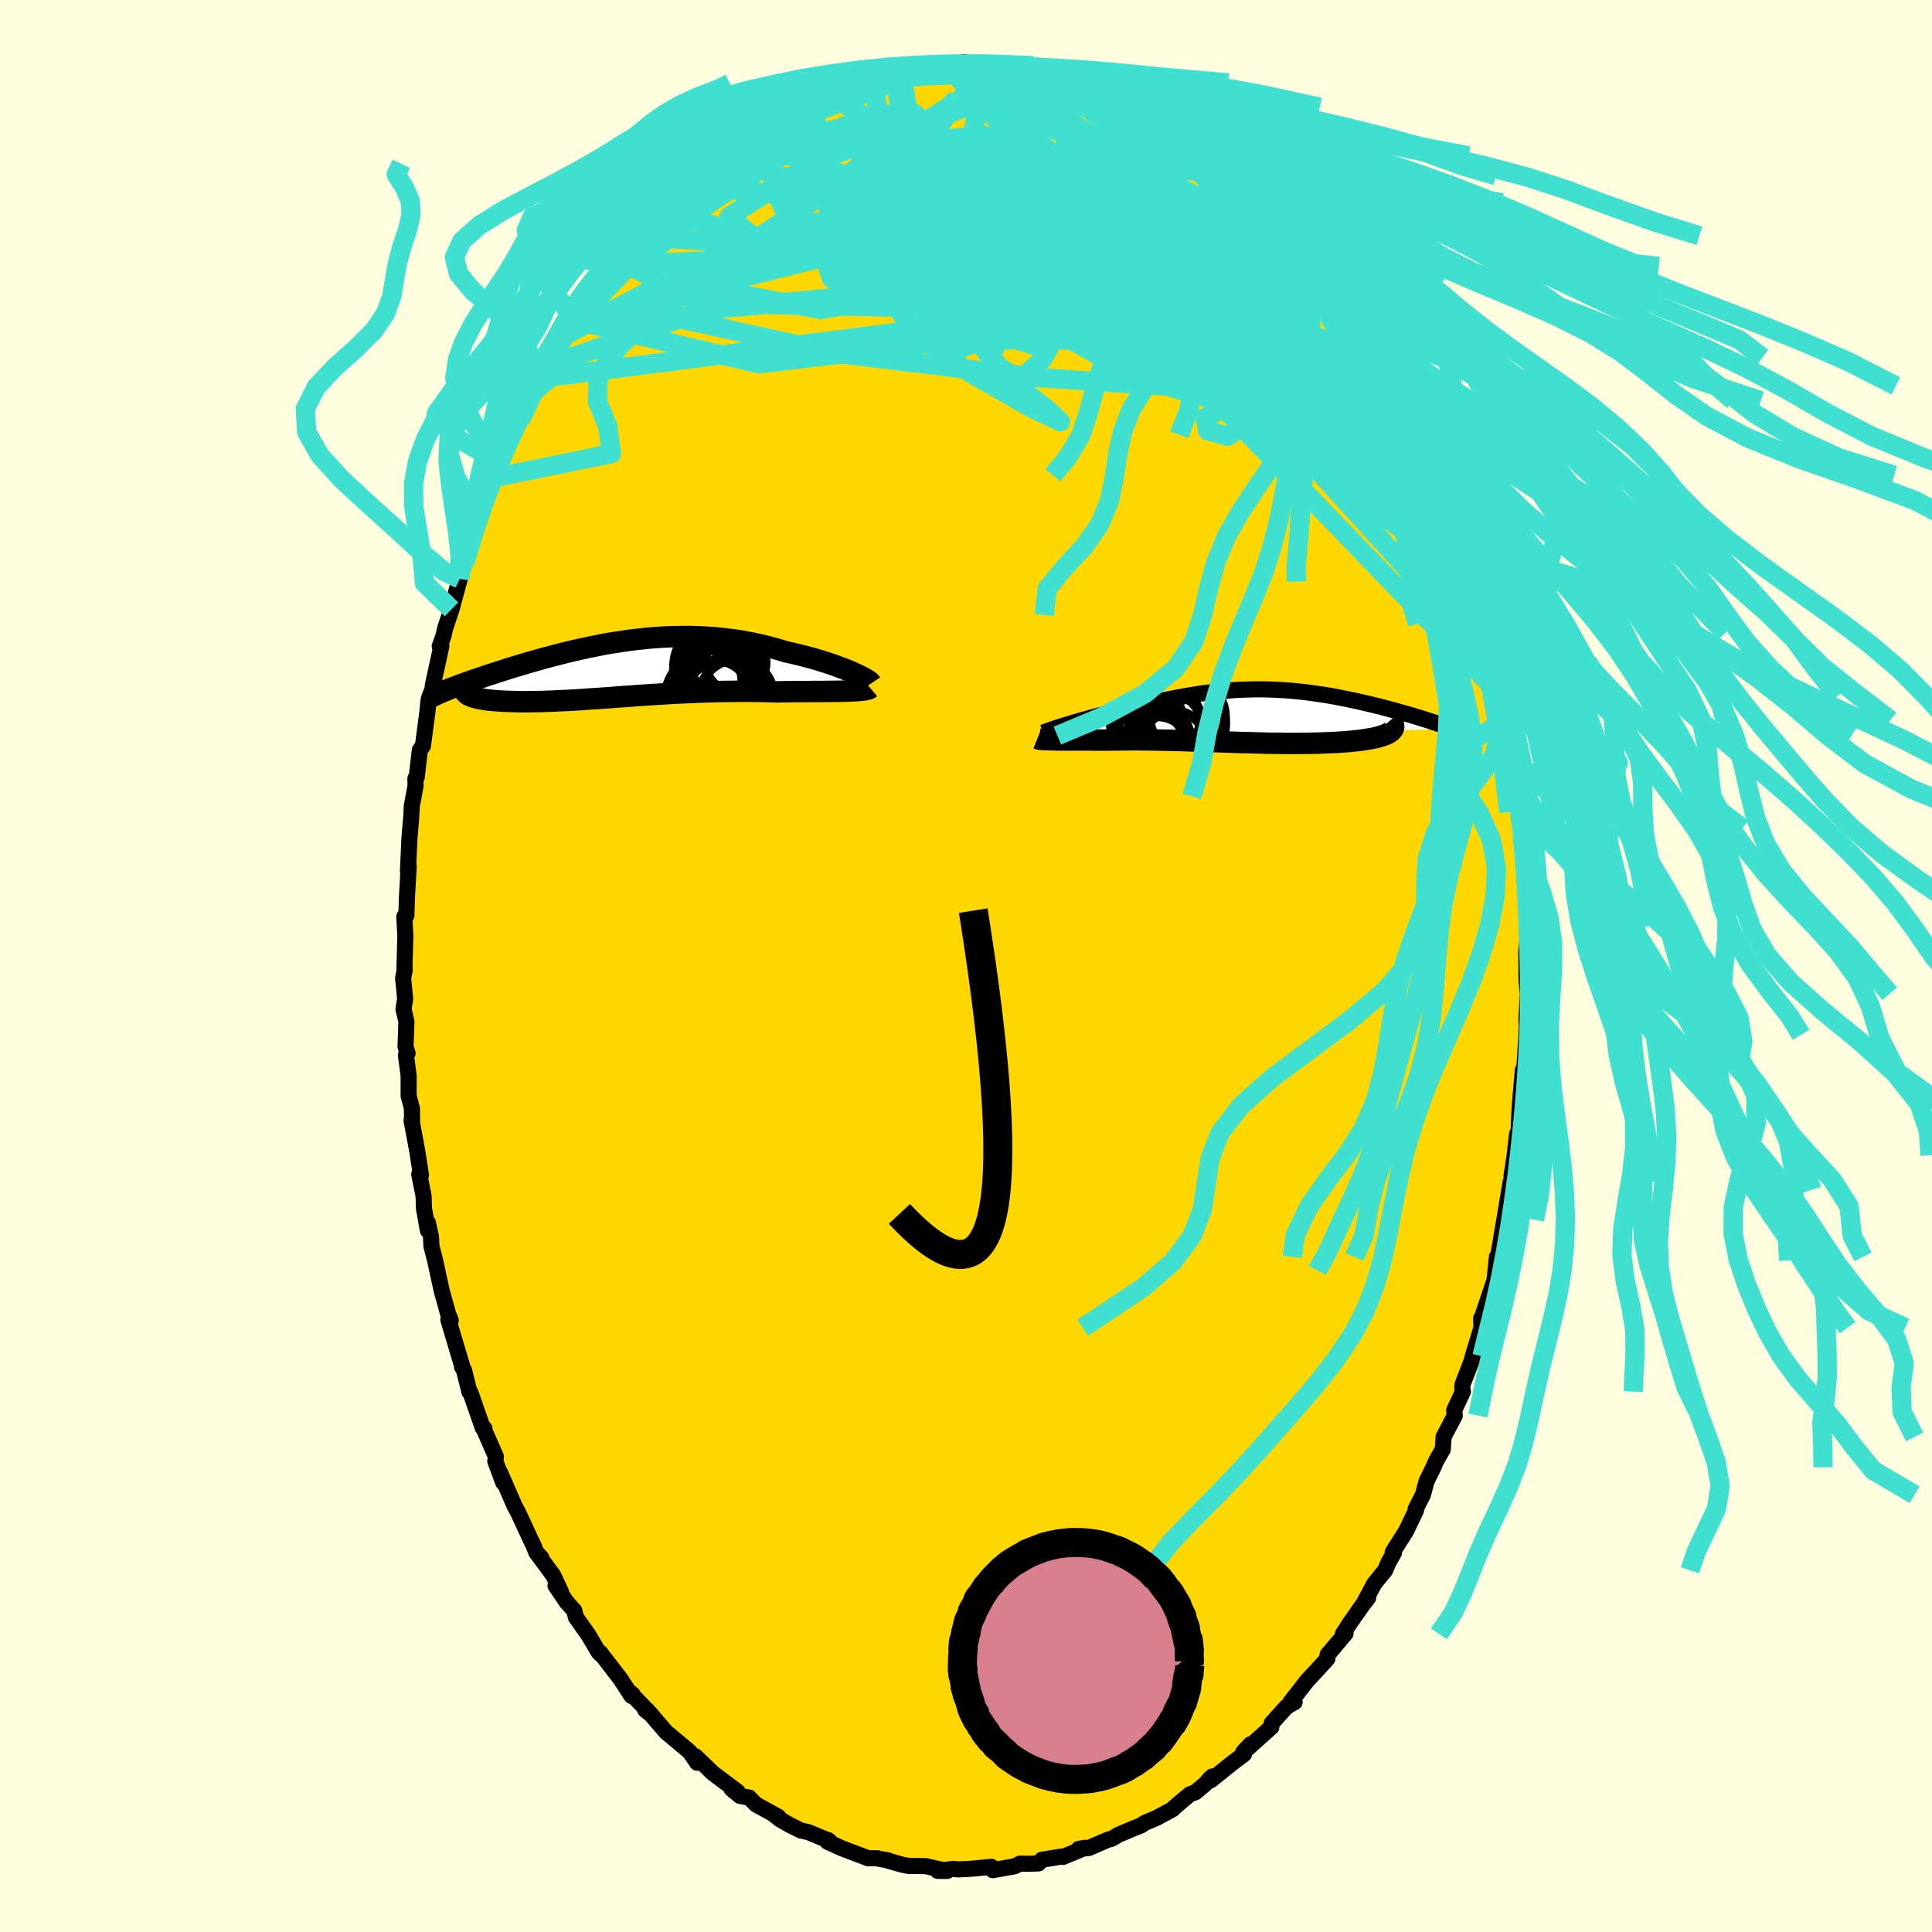 <svg xmlns="http://www.w3.org/2000/svg" width="500" height="500" viewBox="-100 -100 200 200"><defs><clipPath id="c"><path d="m24.21.34-.34-.15-.37-.15-.38-.15-.41-.15-.42-.16-.44-.15-.46-.15-.47-.15-.49-.15-.49-.14-.52-.14-.52-.13-.53-.13-.55-.13-.55-.12-.65-.2-.67-.19-.67-.18-.68-.16-.68-.15-.69-.13-.7-.13-.7-.1-.71-.09-.7-.08-.71-.07L9-3.33l-.71-.04-.71-.02-.71-.01-.7.01-.71.01-.7.03-.69.04-.7.05-.69.07-.68.07-.68.08-.67.09-.66.1-.66.1-.65.11-.64.12-.63.13-.62.12-.62.14-.6.13-.6.14-.58.14-.57.15-.57.14-.55.15-.54.14-.53.15-.51.15-.51.14-.49.15-.48.14-.46.14-.46.14-.44.14-.43.14-.42.13-.4.13-.39.13-.38.12-.37.13-.36.12-.35.12-.33.11-.33.12-.31.11-.31.11-.29.1-.28.11-.27.1-.26.1-.25.09-.24.1 2.66.81.16.04.17.05.19.04.19.04.22.03.22.04.24.03.24.03.26.02.28.03.28.02.3.02.31.02.32.01.33.01.34.01.36.01.37.01h.78l.4-.01h.42l.43-.01.44-.01.45-.02.47-.01.47-.03.48-.02.5-.02.5-.03.51-.03.52-.03.53-.04.54-.04.55-.03.56-.04.56-.04.57-.04.58-.05.59-.04.59-.04.6-.05.61-.04.62-.04.62-.04.63-.04.63-.04.64-.04.65-.03.65-.03.66-.03.66-.03.67-.02.67-.02.68-.02.68-.01.68-.01.68-.01h1.38l.69.01.69.01.69.02.69.02.55-.01.55-.01H18l.54-.01h1.04l.51-.01h.99l.47-.01h.46l.44-.01h.42l.41-.01.38-.01"/></clipPath><clipPath id="b"><path d="m-20.41.76.4-.12.42-.12.43-.13.45-.12.46-.13.47-.13.49-.13.49-.12.5-.13.51-.12.52-.13.52-.12.53-.12.53-.11.54-.12.66-.16.67-.16.67-.15.66-.15.67-.14.65-.13.66-.12.65-.11.64-.1.64-.1.63-.08.63-.07.63-.07.62-.05.61-.05.61-.04.61-.02.6-.02.59-.01h.59l.59.01.58.02.57.03.57.03.57.04.56.05.56.06.55.06.55.07.55.08.54.08.53.08.53.09.52.1.52.1.51.1.51.11.5.1.5.12.48.11.48.11.47.12.47.11.45.12.45.12.44.12.42.11.42.12.41.12.39.11.39.11.38.12.37.11.36.11.35.11.34.11.33.11.32.11.32.1.3.11.29.1.28.1.27.1.25.1-6.26.15-.09.1-.11.08-.13.09-.16.08-.17.08-.18.07-.21.07-.23.07-.24.07-.27.06-.27.06-.3.05-.31.05-.33.05-.35.05-.36.04-.38.04-.4.04-.41.03-.43.03-.44.03-.46.02-.47.02-.49.02-.49.02-.51.01-.52.01h-.52l-.54.01H2.16l-.56-.01-.56-.01H.47l-.57-.01-.58-.02-.58-.01-.58-.02-.58-.01-.58-.02-.59-.02-.59-.02-.58-.02-.59-.02-.58-.02-.58-.02-.58-.02-.58-.01-.58-.02-.58-.02-.57-.01-.57-.02-.57-.01-.56-.01-.56-.01-.56-.01h-.55l-.55-.01h-.55l-.54.01h-.54l-.54.01h-.52l-.53.01h-1.28l-.41-.01h-3.25l-.3-.01h-.28"/></clipPath><filter id="a"><feTurbulence baseFrequency=".05" numOctaves="3" result="noise" type="noise"/><feDisplacementMap in="SourceGraphic" in2="noise" scale="2"/></filter></defs><rect width="100%" height="100%" x="-100" y="-100" fill="#FFFFE0"/><path fill="gold" stroke="#000" stroke-linejoin="round" stroke-width="1.667" d="m58-1.42.03 2.99.19 1.89-.05-.59-.15 2.53.03.82-.03.9-.29 4.52-.08-.88-.31 3.54-.1 1.71-.02 1.11-.17.27-.25 2.2-.33 2.15.21-.29-.34 1.72.04-.82-.65 3.92-.58 3.4-.08.8-.11-.36-.14 1.4-.11 1.01-1.02 3.05-.34 1-.02-.09.03.96-.9 2.96-.14.54-.92 2.39-.03.3.07.43-.9 1.92.06.56-1.16 2.21-.08 1.28-.69 1.2-.28.66-.71 1.44-.38 1.41-.76 1.49.05.11-1.03 2.15-1.39 2.2.13.06-.57 1-.34.81-1.13 1.39-1.06 1.98.43-.52-.6.77-1.34 1.92-.67 1.04.27-.04-1.86 2.2-.02.41-1.1 1.21-1 1.07-1.72 2.21.19.04.24-.04-.84.49-1.54 1.71-.03.39-2.6 2.33.44-.55-.74.79.07.23-1.26.95-2.19 1.76.17-.4-.28.25-.4.48-1.06.9-.6.22-1.65 1.4-.1.13-1.72.93-1.18.49-.37.26-.88.35-1.55.66-.37.24-.33.17-.25.04-2.06.89-1.03.09.67-.12-2.3.95-.16-.04-2.03.33-.34.38-1.16.04-.73-.03-.47.23-.18.07-2.2.39-.15-.35-1.84.18-.69.05-.91.04-.46-.06-1.65.21.98.01-2.23-.5-1.76-.02-.6-.11-1.46-.41-.04-.05-1.03-.18-.12-.05-.92.01-2.39-.9-.45-.18-1.38-.63.03-.19.14.09-2.17-.9-.78-.17-1.18-.59-.97-.56-.61-.48.45.22-2.32-1.28-.71-.72-.93-.16-.89-.73.62.28-2.57-1.93-.51-.5-1.28-1.23.18.67-.76-1.12-2.24-1.88.47.39-.68-.56-1.96-2.28-.21-.02.62.48-2.29-2.38.38.3-.12.16-1.19-1.82-2.05-2.66.29.39-.46-.44-1.08-1.82-1.28-1.81-.15-.67-.81-.9-1.14-1.69.56.64-.79-1.7-1.72-2.33.48.5-.53-.56-.25-.65-.34-.7-1.28-2.77-.37-.68-1.51-3.47.33 1.04-.82-2.22.07-.44-1.34-3.07.14.13-.17-.07-1.28-3.67-.09-.02-.57-2.29-.2-.3-.01-.18-1.41-4.73.25.08-.28-.71-.66-2.38-.33-1.51-.32-1.49-.41-1.61-.04-.93-.32-1.47-.01.78-.4-2.26-.04-1.3-.45-2.23.18.08-.39-2.52-.59-3.16.06.13-.02-1.38-.34-1.28v-2.12l-.28-2.09.17-.21-.21-.7.09-2.59-.3-1.27.17-1.08-.21-2.12.17-.88-.03-.2.09-3.35-.11-1.94.22-.13.05-1.78.19-3.34-.03.62-.05-.09.16-3.46.18-2.11.06-1.18.39-2.09-.02-.74.14-.14.32-2.81.32-.44.48-3.63.06-.69.07-.55.44-1.18-.03-.18.89-4.1-.17.02.39-1.09.18-.8.65-1.93.85-3.15-.17-.23.14.22.36-1.25.2-.41 1.09-4.09.24-.51.84-2.28.22-.43.96-1.84-.52.38.86-1.58.1-.52 1.62-3.57.03-.18.31-.14 1.54-3.76-.32.99.82-1.58.86-1.51.93-1.31.71-1.58-.31.49 1.46-2.01-.23-.1 1.41-2.09.15-.17.81-1.22-.6 1.13 2.26-3.36.22-.09.2-.56.58-.77 1.58-1.53 1-1.55.35-.14.07-.1 1.51-1.46h.32l1.4-2.02-.01-.02.76-.67.81-.48 1.12-1.16.11.08.95-.74 2.22-1.63.51-.08.42-.54 1.33-.66.68-.52.21-.36 2.22-1.23.13.22-.15-.02 2.25-1.24.3.06 1.12-.76 2.11-.49.9-.55-.97.22.82-.27 2.12-.23-.12-.27 2.1-.57.81.21.21-.29 1.35.05 1.11-.59-.23.13.4.03 1.81-.1 1.49-.17.41.09-.11-.23 2.31.45 1.34-.08.04-.15 1.27.35.99.01.3.02 1.24.33.82.09 1.47.3-.67.16.96-.13 2.53.81.42.24.94.79.02-.24.78.33 2.9 1.4-1.08-.51.62-.11 1.06.98 1.53.88 1.6.66.31.16 1.2 1.01.52.51.76.48.05-.08 1.75 1.06 1.48 1.54-.19-.65 1 1.16.31.11.06.1 2.4 2.55-.25-.19.55.23 2.13 2.49.27.25.62.68 1.91 2.24-.54-.51 1.72 2 .18.26-.78-.82 1.07 1.38 2.03 2.76.33.78 1.07 1.57-.12-.26.41.58.19.23 1.81 3.29L43-63l.51 1.45 1 1.5.75 1.53.5 1.2.38.71.81 1.61L48-52.56l-.04.31.15.07.79 1.38.73 1.75-.11.07 1.36 3.85-.55-1.46.91 3.01.68 1.72.41.68.03.72.14.65.94 3.89.03-.42.39 1.87-.21-.96.96 4.16.41 1.14.41 2.19.01-.04.62 2.53.26 1.9-.06-.3.24 2.1.15 1.36.35 2.83-.07-1.53.36 3.16-.04.66.27 1.01.01 1.4.36 2.9-.03-.2.17 3.21-.04 1.16.14 1.56-.07.71.13-.02L58-1.42l.03 2.99" filter="url(#a)"/><path fill="#fff" d="m-20.41.76.4-.12.42-.12.43-.13.45-.12.46-.13.47-.13.49-.13.49-.12.5-.13.51-.12.52-.13.52-.12.53-.12.53-.11.54-.12.66-.16.67-.16.67-.15.66-.15.67-.14.65-.13.66-.12.65-.11.64-.1.64-.1.63-.08.63-.07.63-.07.62-.05.61-.05.61-.04.61-.02.6-.02.59-.01h.59l.59.01.58.02.57.03.57.03.57.04.56.05.56.06.55.06.55.07.55.08.54.08.53.08.53.09.52.1.52.1.51.1.51.11.5.1.5.12.48.11.48.11.47.12.47.11.45.12.45.12.44.12.42.11.42.12.41.12.39.11.39.11.38.12.37.11.36.11.35.11.34.11.33.11.32.11.32.1.3.11.29.1.28.1.27.1.25.1-6.26.15-.09.1-.11.08-.13.09-.16.08-.17.08-.18.07-.21.07-.23.07-.24.07-.27.06-.27.06-.3.05-.31.05-.33.05-.35.05-.36.04-.38.04-.4.04-.41.03-.43.03-.44.03-.46.02-.47.02-.49.02-.49.02-.51.01-.52.01h-.52l-.54.01H2.16l-.56-.01-.56-.01H.47l-.57-.01-.58-.02-.58-.01-.58-.02-.58-.01-.58-.02-.59-.02-.59-.02-.58-.02-.59-.02-.58-.02-.58-.02-.58-.02-.58-.01-.58-.02-.58-.02-.57-.01-.57-.02-.57-.01-.56-.01-.56-.01-.56-.01h-.55l-.55-.01h-.55l-.54.01h-.54l-.54.01h-.52l-.53.01h-1.28l-.41-.01h-3.25l-.3-.01h-.28" filter="url(#a)" transform="translate(31.08 -25.82)"/><path fill="#fff" d="m24.21.34-.34-.15-.37-.15-.38-.15-.41-.15-.42-.16-.44-.15-.46-.15-.47-.15-.49-.15-.49-.14-.52-.14-.52-.13-.53-.13-.55-.13-.55-.12-.65-.2-.67-.19-.67-.18-.68-.16-.68-.15-.69-.13-.7-.13-.7-.1-.71-.09-.7-.08-.71-.07L9-3.33l-.71-.04-.71-.02-.71-.01-.7.01-.71.01-.7.03-.69.04-.7.05-.69.07-.68.07-.68.08-.67.09-.66.1-.66.1-.65.11-.64.12-.63.13-.62.12-.62.14-.6.13-.6.14-.58.14-.57.15-.57.14-.55.15-.54.14-.53.15-.51.15-.51.14-.49.15-.48.14-.46.14-.46.14-.44.14-.43.14-.42.13-.4.13-.39.13-.38.12-.37.13-.36.12-.35.12-.33.11-.33.12-.31.11-.31.11-.29.1-.28.11-.27.1-.26.1-.25.09-.24.1 2.66.81.16.04.17.05.19.04.19.04.22.03.22.04.24.03.24.03.26.02.28.03.28.02.3.02.31.02.32.01.33.01.34.01.36.01.37.01h.78l.4-.01h.42l.43-.01.44-.01.45-.02.47-.01.47-.03.48-.02.5-.02.5-.03.51-.03.52-.03.53-.04.54-.04.55-.03.56-.04.56-.04.57-.04.58-.05.59-.04.59-.04.6-.05.61-.04.62-.04.62-.04.63-.04.63-.04.64-.04.65-.03.65-.03.66-.03.66-.03.67-.02.67-.02.68-.02.68-.01.68-.01.68-.01h1.38l.69.01.69.01.69.02.69.02.55-.01.55-.01H18l.54-.01h1.04l.51-.01h.99l.47-.01h.46l.44-.01h.42l.41-.01.38-.01" filter="url(#a)" transform="translate(-35.9 -30.71)"/><g fill="none" stroke="#000" transform="translate(31.08 -25.82)"><path stroke-linejoin="round" stroke-width="1.667" d="m-23.09 1.66.13-.05.17-.06.2-.08.23-.08.26-.09.29-.1.31-.1.34-.11.37-.11.38-.12.4-.12.42-.12.43-.13.45-.12.46-.13.47-.13.49-.13.49-.12.5-.13.51-.12.52-.13.52-.12.53-.12.53-.11.54-.12.66-.16.67-.16.67-.15.66-.15.67-.14.65-.13.66-.12.65-.11.64-.1.64-.1.63-.08.63-.07.63-.07.62-.05.61-.05.61-.04.61-.02.6-.02.59-.01h.59l.59.01.58.02.57.03.57.03.57.04.56.05.56.06.55.06.55.07.55.08.54.08.53.08.53.09.52.1.52.1.51.1.51.11.5.1.5.12.48.11.48.11.47.12.47.11.45.12.45.12.44.12.42.11.42.12.41.12.39.11.39.11.38.12.37.11.36.11.35.11.34.11.33.11.32.11.32.1.3.11.29.1.28.1.27.1.25.1.25.09.23.1.23.09.21.09.2.09.19.09.18.08.17.08.16.09.15.07" filter="url(#a)"/><path stroke-linejoin="round" stroke-width="2.222" d="m-23.69 2.27.05.02.08.03.1.02.14.01.15.02.18.01.2.01.23.01h.24l.26.01h.28l.3.01h3.25l.41.01h1.28l.53-.01h.52l.54-.01h.54l.54-.01h.55l.55.01h.55l.56.01.56.01.56.01.57.01.57.02.57.01.58.02.58.02.58.01.58.02.58.02.58.02.59.02.58.02.59.02.59.02.58.02.58.01.58.02.58.01.58.02.57.01h.57l.56.01.56.01h1.09l.54-.01h.52l.52-.01.51-.01.49-.02.49-.02.47-.02.46-.02.44-.03.43-.03.41-.03.4-.04.38-.04.36-.04.35-.05.33-.05.31-.05.3-.05.27-.06.27-.06.24-.07.23-.07.21-.07.18-.07.17-.08.16-.08.13-.09.11-.08.09-.1.07-.09.06-.1.03-.1.01-.1v-.1l-.03-.11-.05-.11-.06-.11-.08-.12-.1-.12" filter="url(#a)"/><circle cx="-8.175" cy="-.013" r="3.91" clip-path="url(#b)" filter="url(#a)"/><circle cx="-12.24" cy="3.282" r="3.976" clip-path="url(#b)" filter="url(#a)"/><circle cx="-9.535" cy="2.722" r="3.292" clip-path="url(#b)" filter="url(#a)"/><circle cx="-9.94" cy=".322" r="3.15" clip-path="url(#b)" filter="url(#a)"/><circle cx="-11.035" cy="3.952" r="3.978" clip-path="url(#b)" filter="url(#a)"/><circle cx="-11.44" cy="3.932" r="3.982" clip-path="url(#b)" filter="url(#a)"/><circle cx="-12.38" cy=".502" r="3.742" clip-path="url(#b)" filter="url(#a)"/><circle cx="-9.16" cy=".697" r="4.922" clip-path="url(#b)" filter="url(#a)"/><circle cx="-9.805" cy=".787" r="3.094" clip-path="url(#b)" filter="url(#a)"/><circle cx="-11.755" cy="2.347" r="3.866" clip-path="url(#b)" filter="url(#a)"/></g><g fill="none" stroke="#000" transform="translate(-35.9 -30.71)"><path stroke-linejoin="round" stroke-width="2.222" d="m26.09 1.45-.04-.06-.08-.08-.11-.09-.14-.1-.18-.11-.21-.12-.24-.13-.27-.13-.29-.14-.32-.15-.34-.15-.37-.15-.38-.15-.41-.15-.42-.16-.44-.15-.46-.15-.47-.15-.49-.15-.49-.14-.52-.14-.52-.13-.53-.13-.55-.13-.55-.12-.65-.2-.67-.19-.67-.18-.68-.16-.68-.15-.69-.13-.7-.13-.7-.1-.71-.09-.7-.08-.71-.07L9-3.33l-.71-.04-.71-.02-.71-.01-.7.01-.71.01-.7.03-.69.04-.7.05-.69.07-.68.07-.68.08-.67.09-.66.1-.66.1-.65.11-.64.12-.63.13-.62.12-.62.14-.6.13-.6.14-.58.14-.57.15-.57.14-.55.15-.54.14-.53.15-.51.15-.51.14-.49.15-.48.14-.46.14-.46.14-.44.14-.43.14-.42.13-.4.13-.39.13-.38.12-.37.13-.36.12-.35.12-.33.11-.33.12-.31.11-.31.11-.29.1-.28.11-.27.1-.26.1-.25.09-.24.1-.22.09-.22.09-.21.08-.19.09-.18.08-.18.08-.16.07-.16.08-.14.07-.14.07" filter="url(#a)"/><path stroke-linejoin="round" stroke-width="2.222" d="m25.98 1.93-.07.06-.12.05-.16.04-.19.04-.22.03-.26.02-.29.03-.31.02-.34.01-.36.02-.38.01-.41.01h-.42l-.44.01h-.46l-.47.01h-.99l-.51.01h-1.04l-.54.01h-.54l-.55.01-.55.01-.69-.02-.69-.02-.69-.01-.69-.01h-1.38l-.68.01-.68.01-.68.01-.68.02-.67.02-.67.02-.66.03-.66.03-.65.03-.65.03-.64.04-.63.04-.63.04-.62.04-.62.04-.61.04-.6.05-.59.04-.59.04-.58.05-.57.04-.56.04-.56.04-.55.03-.54.04-.53.04-.52.03-.51.03-.5.03-.5.02-.48.02-.47.03-.47.01-.45.02-.44.01-.43.01h-.42l-.4.01h-.78l-.37-.01-.36-.01-.34-.01-.33-.01-.32-.01-.31-.02-.3-.02-.28-.02-.28-.03-.26-.02-.24-.03-.24-.03-.22-.04-.22-.03-.19-.04-.19-.04-.17-.05-.16-.04-.15-.05-.13-.05-.12-.05-.11-.05-.1-.05-.08-.06-.07-.05-.06-.06-.05-.06-.03-.06" filter="url(#a)"/><circle cx="10.861" cy="-.894" r="3.634" clip-path="url(#c)" filter="url(#a)"/><circle cx="11.216" cy="3.466" r="4.632" clip-path="url(#c)" filter="url(#a)"/><circle cx="10.386" cy="-.314" r="4.708" clip-path="url(#c)" filter="url(#a)"/><circle cx="12.026" cy="-.759" r="3.136" clip-path="url(#c)" filter="url(#a)"/><circle cx="10.071" cy="2.496" r="3.402" clip-path="url(#c)" filter="url(#a)"/><circle cx="9.731" cy="-.279" r="3.658" clip-path="url(#c)" filter="url(#a)"/><circle cx="10.861" cy="1.826" r="4.238" clip-path="url(#c)" filter="url(#a)"/><circle cx="9.781" cy="3.056" r="4.998" clip-path="url(#c)" filter="url(#a)"/><circle cx="9.411" cy="1.161" r="3.322" clip-path="url(#c)" filter="url(#a)"/><circle cx="12.151" cy="2.791" r="3.82" clip-path="url(#c)" filter="url(#a)"/></g><g fill="none" stroke="#40E0D0" stroke-linejoin="round" stroke-width="2"><path d="m37.7-71.04-15.69 1.88-16.47-4.58-3.63-3.54 2.1-.74 1.59.58-.76.42-2.25-.09-2.07-.08-.71.56.94 1.31 1.99 1.66 1.99 1.37 1.09.57-.14-.43-1.08-1.32-1.43-1.84-1.35-1.71-1.37-.89-1.79.2-2.18.81-1.69.61-1.12-.2-2.5-2.93L2.09-93.13" filter="url(#a)"/><path d="m33.52-76.27-48.56 8.31-11.01-2.09 6.53-4.58 12.24-3.06 10.85-1 6.11-.28.66-1.02-3.78-2.17-6.37-2.49-7.21-1.5-7.02.37-6.63 2.55-6.46 4.7-5.57 4.81 4.04-7.77" filter="url(#a)"/><path d="m-.22-93.58 21.18 22.13 3.43 2.42 1.7-.78-1.31-1.35-5.08-1.27-6.92-1.13-5.39-.81-1.24.09 2.99 1.34 4.57 2.05 2.65 1.48-1.22-.3-4.2-2.27-4.73-3.15-3.81-2.28L-.67-78l-3.86-.49-24.89-2.33" filter="url(#a)"/><path d="M37.23-71.86 6.01-73.32l-6.53-1.13-2.83-3.66-1.23-4.08-1.19-2.31-1.63.08-1.13 1.81.27 2.46 1.3 2.39 1.12 2.14.27 1.97.15 1.64 1.55.79L0-71.85l5.57-2.11 5.22-2.85 2.31-2.26-1.78.03L12.49-73l35.62 20.82" filter="url(#a)"/><path d="M46.14-56.61 4.05-68.83l.98-5.59 7.11-2.22 2.91-1.99-.4-2.11-.87-1.62.03-.58.35.61-1.14 1.4-4.32 1.5-7.69.93h-9.23l-7.81-.87-4.07-1.28.17-1.01 3.27-.09 5.29 1.19 9.69 2.63 35.2 1.66" filter="url(#a)"/><path d="M55.43-27.94 16.86-67.92-.72-81.01l-3.16-3.82 2.14-.71 1.81.46.51 1.02.38 1.2 1.15.99 1.95.65 2.48.66 2.95 1.33 3.3 2.45 2.98 3.39 1.3 3.49-1.75 2.49-5.33.66-7.98-1.48-8.53-3.35-6.48-4.37-1.99-3.96 4.84-2.21 15.42-.32 28.25 6.17" filter="url(#a)"/><path d="m23.2-85.32-26.03 4.76 4.18 1.49 5.16.73.57.63-2.1 1.02-2.73.63-2.17-.79-.94-2.28.28-2.77.88-1.89.87.17.93 2.84 1.33 4.73.29 2.82-4.42-5.9 2.79-14" filter="url(#a)"/><path d="m-40.67-66.87 19.28 4.53 25.04-3.03 13.07-4.71 6.07-1.89 3.29 1.72.49 3.19-3.45 2.24-6.84.43-7.62-.51-5.21.11-.97 1.66 2.65 2.92 3.53 2.8 1.11 1.07-3.1-1.47-6.25-3.6-5.99-4.28-2.07-3.43 3.23-2.02 7.07-1.69 8.01-3.81 4.89-7.65-1.02-6.01" filter="url(#a)"/><path d="M-2.01-93.27 30.6-57.52l-.23-.9-12.75-10.31L2.25-75.8l-13.37-1.75-8.31 1.12-1.28 1.18 5.81.05 10.66-.55 11.75-.06 9.11.73 4.35.53-.19-1.24L18.94-79l3.31-.67 18.88 13.74" filter="url(#a)"/><path d="m22.68-85.83-35.71 13.26.77 1.35L-4.52-75l4.56-4.35 1.73-2.54 1.08-.61 1.18.27.85.25-.1.17-1.13.64-1.58 1.61-1.15 2.48.25 2.59 2.18 1.52L7-73.46l3.23-2.47.17-2.93-4.73-1.46-7.19-1.41 14.32-9.45" filter="url(#a)"/><path d="m-41.59-65.25 19.39-10.21 17.67 4.13 14.19 2.74 6.33-1.75-.56-4.58-4.09-5.14-4.87-4.02-4.65-1.94-4.69.49-4.97 2.69-4.55 4.12-2.56 4.32 1.01 3.22 5.11 1.33 8.06-.32 8.58-.75 6.28.22 1.84 1.56-2.99 1.57-4.6-.15 2.18-.25 18.2 8.19 25.89 28.51" filter="url(#a)"/><path d="m-40.67-66.87 28.09-7.03 3.42-3.5 2.1-4.13 2.52-2.42 3.28-.06 4.29 1.3 4.36 1.38 2.84.7.61-.16-.84-.71-.95-.48v1.02l1.96 3.93 5.94 7.38 11.75 8.86 13.59 5.51 4.66.28" filter="url(#a)"/><path d="m53.47-36.34-6.93-7.86-19.83-14.02L4.82-68.55l-15.81-6.04-7.7-3.42-.95-1.92 3.58-.75 6.25.33 7.67 1.26 8.25 1.71 7.69 1.53 5.07.76-.34-.21-7.83-.64H-3.95l-16.24.79-8.11-2.09 7.79-9.98" filter="url(#a)"/><path d="m27.24-82.32-7.98 14.9-20.25-1.91-6.64-4.97 5.47-3.44 10.46-.58 10.2 2.12 7.5 3.76 4.05 3.75.78 2.35-1.5.58-2.37-.53-2-.76-1.1-.69-.01-.73 1.66-.14 4.44 2.26 7.59 6.37 8.83 10.42 8.24 18.29" filter="url(#a)"/><path d="m12.38-91.42-1.4 1.65-4.8 5.02-4.41 6.71-2.91 5.85-.03 3.89 3.26 1.79 5.24-.12 5.44-1.44 4.6-1.78 3.42-1.22 1.88-.4-.27-.16-2.58-.79-4.12-1.78-4.22-2.29-3.57-2.02-3.24-1.45-2.46-.98 2.94.85 16.2 8.78 31.01 30.85" filter="url(#a)"/><path d="M51.92-41.86 8.07-69.4l-4.12-6.01 8.25 2.01 5.82 1.92-.37-.34-4.56-1.79-5.36-2.18-3.59-2.05-.69-1.64 1.96-1.04 3.44-.38 3.32.06 1.83.06-.42-.2-2.7-.34-4.55-.1-5.79.37-6.24.51-5.22-.04-1.51-.86 6.07.14 17.84 7.7 39.76 30.02" filter="url(#a)"/><path d="m8.89-92.1-24.26 8.71-9.14 5.81 2.79 2.34 10.32.38 12.11-.55 8.89-.84 3.71-.52.01.49-.35 1.9 2.02 3.07 4.66 3.3 4.95 2.31 1.72.4-3.98-1.79-9.44-3.86-11.42-5.81-7.76-7.4-.85-6.68-.34-1.87" filter="url(#a)"/><path d="m-23.45-85.42 8.41.52 15.4-.02 12.68 2.42 8.43 3.86 4.55 4.03 1.54 3.21-.74 1.46-2.74-.84-4.55-2.94-5.91-4-6.29-3.59-5.52-1.93-3.92.11-2.29 1.42-1.32 1.21-1.37-.3L-9-82.65l-.4-1.98 8.75-.6 29.01 3.53" filter="url(#a)"/><path d="m-44.91-59.27 4.25-3.79 13.53-4.83 19.9-1.92 19.16 2.83 13.57 4.89 6.48 3.56.78.77-2.07-1.49-2.32-2.39-1.32-2.12-.59-1.2-1.02-.18-2.57.45-4.6.33-6.26-.58-7.02-1.8-6.42-2.4-3.96-1.62 1.03.8 8.03 3.65 11.93 1.04L4.74-93.01" filter="url(#a)"/><path d="m-9.45-91.87.81 10.13 7.97 2.42 2.87.05 1.4-.05.71-.11-.74-.2-2.14.2-3 1.1-3.47 2.02-3.61 2.35-2.96 1.88-1.14 1.04 1.51.41 3.99.28 5.4.36 5.66.08 5.43-.66 5.13-1.4 3.74-1.9-.18-2.81-2.09-2.59 21.39 7.41" filter="url(#a)"/><path d="m12.8-91.18 23.14 26.5 5.19 6.37-5.07-2.17-9.08-4.79-7.34-3.5-3.87-.97-2.81.33-4.64-.37-6.62-1.96-5.9-2.81-2.31-2.09 2.04-.1 5.78 2.15 8.8 3.55 5.1 1.19-29.64-20.7" filter="url(#a)"/><path d="m39.73-68.28-11.38-7.11-15.73.13-13.1 1.16-4.82.75 2.37.37 5.85.07 5.96-.27 3.93-.55 1.19-.56-.94-.24-1.44.4-.09 1.27 2.39 2.12 4.46 2.52 4.57 2.06 2.31.69-1.01-.92-2.93-1.67-1.49-.92 3.39 1.19 10.91 5.29 13.83 10.25" filter="url(#a)"/><path d="m-39.26-68.96 10.77-8.77 10.83-7.05 7.62-3.24 4.54-.34 1.58 1.32-.12 2 .24 2 2.19 1.72 4.21 1.48 4.82 1.47 3.63 1.85 1.64 2.67.56 3.58 1.37 3.82 3.28 2.62 4.41.4 3.91-.83 2.21.36L23-65.45l-37.43-25.1" filter="url(#a)"/><path d="M52.36-40.46 21.37-68.23l-9.48-6.88-6.48.16L.4-72.67l-4.77 1.36-4.83-.66-3.7-2.07-1.23-2.1 1.6-.87 3.64 1.02 4.1 2.8 2.95 3.81 1.09 3.53.34 1.86 2.27-.86 5.98-3.88 7.34-6.32 2.33-7.07L3.47-93.36" filter="url(#a)"/><path d="m-22.94-85.5 27.19 9.51L27.53-59.3l10.49 8.27.15-.58-5-5.46-5.9-6.15-4.68-4.17-2.87-1.25-.94 1.15.68 2.16 1.37 1.51.56-.38-1.43-2.56-3.28-3.99-3.35-3.99-.99-2.49 2.56-.24 4.28 1.31 1.4.54-4.78-2.25-4.2-2.27 25.03 7.72" filter="url(#a)"/><path d="M-6.66-92.5-4-75.56l20.47 9.6 13.81 4.46 5.32 1.6-1.22-.89-5.36-3.12-6.81-4.22-6.02-4.12-4.26-3.5-2.76-2.95-1.97-2.53-1.37-1.9-.3-.87 1.19.34 2.14 1.26 1.55 1.58-.35 1.5-1.59 1.64-.35 2.01 1.66.68-.23-5.55 7.43-8.98" filter="url(#a)"/><path d="M46.95-55 13.38-77.94l-7.99-6.31-2.5.29-1.28 2.6-.38 2.99.3 2.84 1.35 3.1 3.26 3.77 5.29 4.16 6.18 3.48 5.3 1.62 3.12-.9.65-3.28-1.35-4.84-2.89-5.34-4.23-4.73-5.48-3.12-6.39-.84-6.21 1.36-3.75 2.49 1.11 2.27.47 2.3-34.6 1.45" filter="url(#a)"/><path d="m55.43-27.94-9.45-21.97-14.4-14.99-16.21-8.43L4.08-77.2l-2.98-.79 3.81 1.67L12-72.59l7.43 4.85 5.62 4.45 1.42 2.68-5.47.6-13.95-.93-20.55-2.5-19.02-4.19-8.15.76" filter="url(#a)"/><path d="m-36.22-73.23 8.71 4.61 19.75.4 11.03 1.26 3.34 1.59.35 1.09-1.65-.52-4.28-2.59-5.86-4.08L-9.42-76l-1.05-4.12 2.07-3.24 2.2-2.27-.99-1.26-5.18-.04-7.46 1.9-8.08 5.41-12.53 12.85m91.32 21.64L14.15-74.15 3.69-79.26l4.58 4.18 10.18 5.58 9.04 4.38 4.94 2.95.57 1.84-2.5 1.2-3.46 1.11-2.24 1.3.2 1.29 2.08.58 1.61-1.01-1.72-3.24-6.16-5.39-7.88-6.14-3.03-3.8 8.38 2.51 18.37 10.59L48.9-50.8" filter="url(#a)"/><path d="m-44.09-60.85 47.77-6.14 11.06-.97 1.88-2.48 2.94-2.42 2.94-1.27-.33-.34-4.7-.08-7.25-.4L3.62-76 .18-77.76l.28-2.23 3.17-2.09 5.22-.84 6.43 1.66 4.27 4.45-8.6 4.32-45.01-3.04" filter="url(#a)"/><path d="M46.14-56.61 17.4-77.55l-3.13-4.33 1.36 1.29.1.9-1.7-.87-2.88-1.64-3.38-1.09-3.03.07-1.78 1.07-.03 1.42 1.56 1.11 2.51.45 2.74-.26 2.58-.72 2.49-.79 2.74-.36 3.23.47 3.3 1.17 2.01 1.01-1.23-.56-5.8-2.92-9.39-4.24-7.38-3.06 10.51-1.75m-33.31 3.96 7.05 1.99L.8-79.77l8.34 3.47 2.05.7.12.35.21 1.68-.21 3.15L10-66.49l-2.07 3.67-2.2 2.01-2.41-1.14-3.64-4.86-6.18-6.96-8.93-6.43-.12-9.59" filter="url(#a)"/><path d="m13.76-90.63 16.06 19.51 2.67 6.69-2.82 2.89-6.5-1.59-6.25-3.89-3.52-3.18-.89-1.09.34.55.24.81-.5-.13-1.13-1.46-1.11-2.24-.43-1.9.33-.64.33.7-.82 1.09-2.69.01-4.27-2.1-4.61-3.92-2.81-3.85 2.56-.81 14 6.14 33.82 21.72" filter="url(#a)"/><path d="M43.42-62.09 18.41-72.75 1.07-74.17l-4.69.95.48-.31 1.87-2 2.68-2.06 3.55-.22 4.07 2.36 3.81 4.29 2.76 4.62 1.31 3.38.06 1.32-.5-.64-.22-1.92.72-2.42 1.79-2.54 2.02-2.85.48-3.78-2.85-5.05-6.24-5.51-7.3-4.14-5.93-1.6-8.39.42m66.7 76.6 3.5 2.53 2.48 2.86.68 2.95.86 2.9 2 2.87 3.21 2.85 3.88 2.87 3.74 2.9 2.79 2.95 1.37 2.98.03 2.97-.8 2.93-.96 2.86-.6 2.8-.02 2.73.52 2.67.86 2.6 1.04 2.55 1.18 2.49 1.4 2.42 1.72 2.35 2 2.31 2 2.31 1.79 2.39 1.99 2.44 4.29 2.53" filter="url(#a)"/><path d="m-2.01-93.27 1.87-.01 1.91.06 1.98.12 2.04.2 1.99.28 1.87.38 1.78.47 1.78.57 1.87.67 2.01.74 2.16.82 2.27.89 2.3.97 2.25 1.03 2.15 1.09 2.06 1.14 2.04 1.19 2.17 1.25 2.44 1.36 2.69 1.49 2.79 1.62L45-75.26l2.29 1.71 2.62 1.95" filter="url(#a)"/><path d="m-4.22-93.2 1.98-.05h2.09l2.1.06 2 .12 1.9.21 1.84.29 1.89.38 2.03.48 2.21.58 2.39.68 2.53.75 2.63.83 2.71.91 2.74.98 2.78 1.05 2.83 1.11 2.96 1.17 3.21 1.23 3.57 1.31 3.94 1.4 4.18 1.5 4.19 1.57L58.4-75l3.54 1.69 3.26 1.72 3.3 1.74 3.69 1.75 4.09 1.68 3.74 1.58L82.46-63" filter="url(#a)"/><path d="m-4.22-93.2 2.34-.05h1.76l1.57.06 1.45.13 1.35.21 1.25.3 1.2.39 1.18.49 1.17.59 1.18.68 1.2.77 1.19.84 1.13.92.98 1 .73 1.06.43 1.12.17 1.19.01 1.26-.01 1.34.11 1.42.3 1.51.46 1.58.47 1.64.33 1.68.02 1.73-.36 1.76-.69 1.79-.9 1.86-.93 1.95-.84 2.09-.72 2.24-.65 2.37-.8 2.4-1.37 2.26-1.5 1.82" filter="url(#a)"/><path d="m-3.99-93.33.15.03 1.9-.04 2.29.03 2.41.11 2.41.18 2.31.27 2.14.34 1.98.44 1.9.51 1.97.59 2.19.66 2.54.75 2.95.84 3.33.92 3.56.99 3.6 1.02 3.49 1.05 3.32 1.08 3.19 1.16 3.27 1.28 3.78 1.33 4.81.78" filter="url(#a)"/><path d="m-6.45-92.79 1.93-.32 1.6-.14 1.51-.05 1.45.02 1.44.11 1.45.19 1.51.27 1.55.35 1.59.44 1.58.53 1.55.6 1.52.68 1.45.77 1.34.85 1.18.92.97.99.75 1.05.54 1.09.43 1.15.37 1.23.39 1.34.38 1.49.35 1.64.22 1.77-.12 1.76-.9 1.37-2.18.27" filter="url(#a)"/><path d="m-6.66-92.5 1.34-.27 1.41-.23 1.68-.13 1.88-.04 1.97.04 2.01.12 2.09.2 2.23.29 2.44.38 2.69.47 2.87.58 2.94.66 2.91.75 2.84.83 2.8.9 2.85.98 3.04 1.05 3.31 1.11 3.61 1.17 3.83 1.24 3.91 1.32 3.8 1.41 3.54 1.49 3.3 1.58 3.21 1.63 3.4 1.69 3.8 1.72 4.27 1.74 4.56 1.75 4.53 1.74 4.32 1.76 4.56 1.98 4.98 2.54" filter="url(#a)"/><path d="m-7.47-92.71 1.33-.18 1.53-.19 1.56-.13 1.57-.06 1.51.02 1.4.09 1.24.18 1.08.26.96.34.93.43.92.51.91.59.86.66.76.75.61.84.43.92.21.98v1.03l-.16 1.07-.19 1.1-.21 1.18-.38 1.28-.82 1.38-1.32 1.46-.58 1.93" filter="url(#a)"/><path d="m-7.47-92.71 1.29-.18 1.48-.19 1.59-.13 1.7-.06 1.78.01 1.8.1 1.79.17 1.75.25 1.75.34 1.76.42 1.78.5 1.8.58 1.81.65 1.83.74 1.86.83 1.87.91 1.86.99 1.81 1.03 1.74 1.04 1.68 1.05 1.66 1.14 1.77 1.42 2.26 2.05m24.34 63.12 2.35 2.36 3.2 2.89 2.25 2.79 1.13 2.67.49 2.64.21 2.75.09 2.88.13 3.01.36 3.04.66 2.99.83 2.87.71 2.74.36 2.65v2.63l-.09 2.64.15 2.67.56 2.65.82 2.59.8 2.52.71 2.5.74 2.51.78 2.53 1.16 2.39m-18.4-61.91.46 2.4.8 2.92.98 2.83.81 2.7.39 2.71-.01 2.81-.2 2.93-.14 3.02.04 3.04.23 2.98.35 2.88.38 2.79.34 2.72.23 2.69.1 2.67-.08 2.66-.26 2.64-.44 2.61-.58 2.59-.63 2.55-.62 2.54-.57 2.51-.53 2.48-.58 2.46-.72 2.43-.92 2.38-1.06 2.35-1.08 2.28-.97 2.23-.85 2.15-.82 2.02-.9 1.91-1.49 2.19" filter="url(#a)"/><path d="m-11.57-91.64 2.14-.43 2.05-.35 1.85-.29 1.74-.21 1.69-.13 1.65-.05 1.58.03 1.51.11 1.44.2 1.41.29 1.4.38 1.45.47 1.48.57 1.5.66 1.47.75 1.37.82 1.23.91 1.04.98.86 1.05.72 1.11.62 1.18.6 1.25.62 1.33.67 1.41.73 1.5.77 1.57.79 1.64.76 1.69.67 1.72.47 1.75.16 1.77-.15 1.82-.36 1.9-.39 2.06-.37 2.3-.58 2.48-.95 2.4" filter="url(#a)"/><path d="m-11.57-91.64 2.2-.43 2.14-.35 1.89-.29 1.73-.21 1.66-.13 1.63-.05 1.59.03 1.55.11 1.5.2 1.46.29 1.45.38 1.43.47 1.41.57 1.41.66 1.4.75 1.37.82 1.34.91 1.28.98 1.19 1.05 1.09 1.11.98 1.18.9 1.25.83 1.33.81 1.41.83 1.5.88 1.57.92 1.64.92 1.69.8 1.72.55 1.75.25 1.77-.01 1.82-.04 1.9.2 2.06.47 2.3.26 2.48-.94 2.4" filter="url(#a)"/><path d="m-12.39-91.37 1.45-.54 2.02-.48 1.86-.35 1.77-.24 1.82-.15 1.89-.07 1.96.02 2.02.1 2.06.19 2.12.27 2.21.35 2.29.45 2.4.52 2.49.61 2.59.7 2.68.77 2.75.86 2.79.93 2.83 1 2.83 1.07 2.85 1.13 2.91 1.21 3.02 1.29 3.2 1.4 3.38 1.5 3.53 1.59 3.57 1.68 3.49 1.73 3.35 1.78 3.18 1.81 2.98 1.85 2.74 1.89 2.38 1.89L75-62.73l1.77 1.91 2.67 2.3" filter="url(#a)"/><path d="m-14.43-90.55 2.02-.7 1.49-.44 1.59-.36 1.69-.32 1.73-.27 1.76-.22 1.81-.15 1.87-.07 1.95.01 2.01.08 2.08.16 2.16.25 2.22.34 2.31.43 2.37.52 2.46.62 2.55.7 2.66.78 2.83.85 3.02.94 3.19 1.02 3.29 1.1 3.29 1.16 3.2 1.14 2.88.93 2.29.45" filter="url(#a)"/><path d="m-14.43-90.55 2.02-.7 1.52-.44 1.63-.36 1.72-.32 1.76-.28 1.77-.21 1.82-.14 1.88-.06 1.96.01 2.02.1 2.07.18 2.1.26 2.13.35 2.13.45 2.12.54 2.08.64 2.04.72 2.01.8 2.03.88 2.11.96 2.23 1.02 2.39 1.09 2.56 1.14 2.66 1.19 2.68 1.26 2.58 1.37 2.42 1.49 2.24 1.63 2.21 1.69 2.65 1.73 3.78 1.96" filter="url(#a)"/><path d="m-14.43-90.55 2-.7 1.48-.44 1.59-.36 1.7-.32 1.74-.27 1.75-.22 1.78-.14 1.81-.07 1.83.01 1.84.09 1.85.17 1.86.25 1.87.35 1.89.43 1.91.53 1.92.63 1.91.71 1.91.79 1.91.87 1.92.94 1.94 1.02 1.97 1.09 1.97 1.13 1.92 1.14 1.85 1.16 1.91 1.27 2.35 1.65 3.17 2.32" filter="url(#a)"/><path d="m-14.43-90.55 1.99-.7 1.44-.43 1.48-.36 1.58-.33 1.66-.27 1.77-.22 1.89-.15 2.02-.07h2.15l2.26.08 2.35.16 2.43.24 2.51.34 2.6.42 2.75.52 3.01.61 3.36.7 3.8.77 4.22.85 4.51.93 4.54 1.02 4.23 1.11 3.73 1.21 3.6 1.3 3.42 1.01" filter="url(#a)"/><path d="m-15.55-89.79 2.14-.92 1.59-.63 1.66-.52 1.72-.43 1.74-.35 1.74-.26 1.76-.16 1.78-.08 1.82.01 1.84.09 1.86.18 1.88.26 1.89.34 1.91.43 1.92.52 1.93.6 1.95.69 1.98.76 2.01.85 2.03.92 2.02.99 2 1.06 1.96 1.12 1.94 1.19 1.93 1.29 1.97 1.38 2.03 1.49 2.05 1.6 2.02 1.69 1.91 1.73 1.79 1.76 1.73 1.81 1.8 1.87 1.97 1.93 2.14 1.97 2.81 2.52" filter="url(#a)"/><path d="m-15.55-89.79 1.73-.91 1.51-.62 1.37-.52 1.35-.44 1.48-.36 1.72-.26 1.95-.18 2.1-.09 2.21-.02 2.28.07 2.38.15 2.53.22 2.74.31 2.96.4 3.16.47 3.29.56 3.38.62 3.55.71 3.89.81 4.32.91 4.56 1.03 4.32 1.07 3.8 1.04 5.01.96" filter="url(#a)"/><path d="m-17.95-88.59 1.26-1.04.29-.81.58-.63 1.26-.49 1.79-.41 2.12-.34 2.32-.28 2.44-.22 2.51-.14 2.57-.08 2.64.01 2.68.08 2.69.17 2.67.25 2.62.35 2.56.43 2.55.53 2.62.63 2.81.7 3.11.8 3.53.87 4.03.94 4.57 1.02 5.02 1.09 5.22 1.13 5.06 1.16 4.57 1.22 4.07 1.32 4.13 1.54 4.94 1.76 4.64 1.44" filter="url(#a)"/><path d="m-21.19-86.7 1.25-.89 1.68-.95 1.77-.9 1.72-.8 1.64-.65 1.58-.54 1.58-.44 1.62-.37 1.7-.3 1.81-.25 1.95-.17 2.12-.11 2.29-.03 2.5.04 2.69.11 2.89.19 3.04.27 3.11.35 3.14.47 3.25.62 3.84.86 5.31 1.29" filter="url(#a)"/><path d="m-21.19-86.7 1.09-.89 1.26-.95.99-.9.93-.8 1.13-.65 1.47-.54 1.83-.44 2.08-.37 2.24-.3 2.29-.25 2.33-.17 2.37-.11 2.46-.03 2.58.04 2.7.11 2.8.19 2.87.27 2.87.35 2.91.47 3.16.62 3.94.86 6.12 1.29" filter="url(#a)"/><path d="m-22.52-86.04 1.04-1.15.79-.95 1.46-.82 1.88-.77 1.93-.71 1.85-.65 1.81-.55 1.84-.47 1.92-.37 2-.28 2.07-.19 2.11-.1 2.16-.01 2.21.07 2.28.15 2.38.24 2.5.33 2.62.41 2.73.5 2.78.58 2.79.66 2.8.75 2.83.83 2.94.91 3.12.98 3.33 1.04 3.51 1.09 3.64 1.16 3.72 1.24 3.77 1.35 3.8 1.48 3.87 1.64 3.94 1.78 3.9 1.78 3.41 1.39 2.51.28" filter="url(#a)"/><path d="m-22.52-86.04 1.9-1.15 1.65-.94 1.62-.81 1.68-.77 1.73-.71 1.76-.65 1.76-.56 1.76-.48 1.74-.38 1.73-.29 1.74-.2 1.77-.11 1.81-.03 1.84.06 1.85.13 1.84.22 1.83.31 1.82.39 1.81.47 1.81.55 1.83.63 1.87.72 1.94.81 2.05.91 2.14 1.01 2.16 1.05 2.1 1.03 1.96.96 1.63.9" filter="url(#a)"/><path d="m-22.52-86.04 1.51-1.13 1.72-.94 1.68-.81 1.74-.76 1.78-.72 1.8-.65 1.78-.57 1.76-.48 1.71-.4 1.67-.3 1.68-.22 1.7-.13 1.75-.05 1.79.03 1.8.1 1.79.18 1.78.27 1.79.35 1.86.46 1.93.56 1.78.59 1.19.36" filter="url(#a)"/><path d="m-25.67-83.79 2.46-1.46 2.34-1.18 2.6-1.05 2.72-.98 2.48-.88 2.06-.79 1.63-.66 1.32-.56 1.15-.46 1.09-.38 1.12-.3 1.18-.23 1.25-.17 1.33-.09 1.35-.01 1.37.07 1.34.15 1.3.23 1.22.32 1.15.42 1.06.51.96.6.82.69.67.78.49.85.31.94.12 1.02-.08 1.1-.17 1.16-.02 1.15.33.94.02.46" filter="url(#a)"/><path d="m-25.67-83.79 2.19-1.46 1.64-1.18 1.59-1.06 1.65-.97 1.72-.89 1.76-.78 1.77-.67 1.78-.55 1.78-.46 1.77-.38 1.79-.3 1.79-.23 1.82-.16 1.85-.08 1.89-.01 1.91.07 1.92.16 1.93.24 1.91.33 1.89.42 1.87.52 1.86.61 1.85.7 1.85.78 1.87.87 1.9.94 1.95 1.02 2.01 1.08 2.03 1.13 1.99 1.15 1.89 1.17 1.86 1.28 2.16 1.65 3.06 2.33" filter="url(#a)"/><path d="m-26.73-83.13 1.48-.94 1.73-1.16 1.61-1.12 1.41-1.06 1.21-.97 1.14-.89 1.24-.79 1.45-.68 1.69-.57 1.87-.47 1.98-.38 2.04-.32 2.09-.24 2.15-.18 2.25-.1 2.35-.02 2.44.05 2.49.13 2.51.21 2.52.3 2.52.39 2.56.49 2.63.59 2.79.68 2.98.76 3.2.82 3.46.92 3.61 1.07 3.4 1.29" filter="url(#a)"/><path d="m-26.73-83.13 1.37-.94 1.7-1.16 1.73-1.13 1.73-1.05 1.74-.98 1.74-.89 1.71-.78 1.68-.68 1.66-.57 1.68-.47 1.7-.38 1.76-.32 1.8-.24 1.84-.17 1.88-.1 1.9-.02 1.92.05 1.93.14 1.92.21 1.95.31 1.97.4 2.04.5 2.09.59 2.13.68 2.12.76 2.07.83 2.03.91 2.05 1 2.02.99 1.55.72" filter="url(#a)"/><path d="m-26.73-83.13 1.14-.95.64-1.16.5-1.13 1.12-1.06 1.81-.97 2.16-.89 2.18-.78 2.05-.68 1.94-.56 1.91-.47 1.94-.38 2.01-.31 2.08-.23 2.13-.16 2.17-.09 2.19-.01 2.19.07 2.2.16 2.24.24 2.32.32 2.46.43 2.65.51 2.85.61 3.03.7 3.13.78 3.13.86 3.02.94 2.88 1.02 2.74 1.09 2.66 1.13 2.67 1.15 2.75 1.17 2.97 1.27 3.56 1.65 4.47 2.34" filter="url(#a)"/><path d="m-29.42-80.82.98-1.16.33-1.31.85-1.3 1.59-1.2 1.97-1.07 2.03-.96 1.96-.87 1.89-.8 1.86-.74 1.86-.67 1.88-.59 1.9-.5 1.91-.42 1.93-.34 1.95-.24 2.03-.15 2.14-.08 2.26.01 2.34.09 2.35.16 2.32.23 2.4.32 2.82.42 4.02.57" filter="url(#a)"/><path d="m-29.41-80.8 1.06-.93 1.43-1.12 1.59-1.16 1.64-1.15 1.63-1.11 1.61-1.05 1.61-.98 1.62-.88 1.65-.79 1.69-.68 1.73-.58 1.78-.48 1.82-.4 1.86-.31 1.91-.24 1.93-.17 1.96-.09 2-.01 2.02.06 2.06.15 2.08.24 2.11.32 2.15.42 2.18.51 2.2.61 2.2.69 2.18.78 2.14.86 2.13.95 2.15 1.01 2.21 1.09 2.27 1.13 2.29 1.15 2.23 1.17 2.22 1.28 2.5 1.65 3.46 2.34" filter="url(#a)"/><path d="m-29.41-80.8 1.04-.92 1.41-1.1 1.61-1.14 1.69-1.14 1.71-1.11 1.7-1.05 1.71-.98 1.71-.9 1.7-.8 1.69-.7 1.69-.59 1.71-.5 1.72-.4 1.73-.34 1.75-.26 1.76-.2 1.79-.13 1.81-.06 1.82.02 1.83.1 1.81.17 1.76.25 1.67.3 1.68.41 2.22.69" filter="url(#a)"/><path d="m-31.13-78.78 1.39-1.57 1.1-1.24.87-1.18.9-1.16 1.22-1.14 1.63-1.1 1.91-1.05 2.02-.99 1.98-.89 1.89-.81 1.79-.7 1.75-.59 1.78-.5 1.82-.41 1.88-.33 1.93-.27 1.99-.19 2.06-.12 2.13-.05 2.21.03 2.29.1 2.34.18 2.36.27 2.37.35 2.39.46 2.52.62 2.94.86 4.2 1.3" filter="url(#a)"/><path d="m-33.06-77.08-.51-.67-.52-1.2.43-1.37 1.37-1.39 1.93-1.35 2.15-1.29 2.2-1.2 2.17-1.09 2.13-1 2.07-.9 2-.83 1.91-.75 1.84-.69 1.81-.61 1.78-.53 1.78-.45 1.79-.35 1.83-.27 1.92-.17 2.09-.1H1.4l2.43.08 2.35.14 1.92.09" filter="url(#a)"/><path d="m-35.64-74-9.89-2.12.63-1.44 2.97-1.36 3.66-1.38 3.45-1.38 2.73-1.35 1.89-1.28 1.28-1.2 1.06-1.1 1.19-1 1.54-.91 1.95-.83 2.27-.76 2.46-.68 2.5-.61 2.45-.52 2.4-.43 2.39-.35 2.45-.25 2.63-.17 2.87-.08h3.13l3.32.08 3.43.16 3.49.23 3.63.31 4.31.43 6.61.57" filter="url(#a)"/><path d="m-36.64-72.58-5.52-1.14-1.05-1.58.33-1.63 1.68-1.55 2.45-1.45 2.47-1.34 2.2-1.26 2.02-1.21 2.01-1.16 2.11-1.11 2.19-1.05 2.23-.98 2.2-.91 2.13-.82 2.05-.71 1.96-.62 1.91-.52 1.95-.43 2.05-.34 2.24-.28 2.47-.2 2.72-.13 2.95-.06 3.14.03 3.29.1 3.41.18 3.5.26 3.6.34 3.76.47 4.11.62 4.75.86 5.96 1.3" filter="url(#a)"/><path d="m-38.9-69.22 1.92-2.72 1.43-2.1 1.19-1.76 1.17-1.55 1.29-1.46 1.45-1.41 1.6-1.38 1.67-1.34 1.7-1.28 1.68-1.2 1.67-1.11 1.67-1.01 1.67-.92 1.7-.84 1.71-.76 1.72-.69 1.74-.6 1.76-.52 1.79-.44 1.85-.34 1.92-.25 2.01-.17 2.1-.08 2.19.01 2.24.09 2.29.17 2.32.25 2.4.35 2.53.46 2.63.56 2.49.59 1.84.37M56.5-21.75l.85 3.2 1.59 2.51 2.26 2.54 2.81 2.65 3.27 2.68 3.37 2.65 2.9 2.67L75.63-.1l1.22 2.87.61 2.98.3 3.03.25 3 .34 2.88.56 2.74.93 2.62 1.41 2.6 1.94 2.66 2.33 2.71 2.53 2.7 2.64 2.59 2.79 2.43 3.75 1.73" filter="url(#a)"/><path d="m56.5-21.75 3.08 3.22L64.19-16l2.31 2.56.14 2.67-.59 2.69-.33 2.68.27 2.71.92 2.79 1.5 2.89 2.02 2.98 2.4 3.02 2.6 2.98 2.62 2.88 2.48 2.77 2.29 2.69 2.07 2.65 1.86 2.66 1.73 2.67 1.77 2.65 2 2.6 2.18 2.56 1.89 2.51.81 2.52-.33 2.54.11 2.52 1.3 2.56M-40.44-66.77l-1.41-1.89-1.24-1.68.49-1.6 1.33-1.58 1.5-1.59 1.47-1.57 1.48-1.52 1.52-1.44 1.53-1.36 1.49-1.29 1.42-1.22 1.41-1.17 1.44-1.13 1.52-1.07 1.61-1.02 1.67-.94 1.66-.86 1.63-.76 1.67-.65 1.83-.54 2.14-.45 2.49-.37 2.69-.32 2.75-.26 2.92-.2 3.22-.1" filter="url(#a)"/><path d="m-40.44-66.77 1.02-1.88 1.12-1.68 1.15-1.6 1.17-1.58 1.21-1.58 1.24-1.57 1.29-1.52 1.36-1.45 1.43-1.36 1.5-1.28 1.57-1.23 1.6-1.17 1.65-1.12 1.68-1.08 1.72-1.02 1.75-.95 1.77-.87 1.75-.77 1.73-.65 1.71-.54 1.75-.44 1.79-.37 1.76-.32 1.67-.29 1.87-.18" filter="url(#a)"/><path d="m-46.13-56.5 1.31-2.75 1.39-2.64 1.34-2.37 1.27-2.09 1.22-1.9 1.23-1.77 1.25-1.68 1.29-1.64 1.34-1.6 1.38-1.57 1.41-1.51 1.44-1.45 1.48-1.39 1.52-1.31 1.56-1.25 1.62-1.18 1.66-1.14 1.7-1.08 1.72-1.01 1.74-.94 1.74-.85 1.73-.76 1.72-.65 1.72-.55 1.72-.46 1.72-.38 1.73-.3 1.74-.24 1.76-.16 1.81-.09 1.83-.02 1.85.05 1.97.18" filter="url(#a)"/><path d="m-46.44-56.36 1.41-2.81 1.12-2.01 1.02-1.82.99-1.76.96-1.73.95-1.74.96-1.75.98-1.75 1-1.73 1.03-1.69 1.06-1.61 1.14-1.53 1.24-1.48 1.38-1.41 1.54-1.37 1.69-1.3 1.81-1.24 1.87-1.15 1.91-1.06 1.92-.96 1.92-.88 1.92-.81 1.92-.74 1.92-.66 1.91-.59 1.88-.5 1.8-.4 1.59-.28.95-.05" filter="url(#a)"/><path d="m-46.44-56.36.08-2.81 1.37-2.01 1.34-1.82 1.07-1.76.95-1.73 1.04-1.74 1.22-1.75 1.38-1.75 1.45-1.73 1.44-1.69 1.39-1.61 1.34-1.53 1.31-1.48 1.33-1.41 1.38-1.37 1.43-1.3 1.5-1.24 1.57-1.15 1.66-1.06 1.76-.96 1.85-.88 1.92-.81 1.94-.74 1.94-.66 1.92-.59 1.9-.5 1.84-.4 1.64-.28.9-.05" filter="url(#a)"/><path d="m-46.47-56.18-1.41-1.17-.09-2.14 1.17-2.36 1.27-2.28 1.05-2.09 1.01-1.92 1.13-1.79 1.26-1.71 1.31-1.65 1.35-1.61 1.4-1.56 1.49-1.52 1.6-1.45 1.7-1.39 1.76-1.31 1.79-1.26 1.79-1.19 1.78-1.14 1.78-1.07 1.78-1.02 1.79-.94 1.82-.86 1.85-.75 1.88-.66 1.91-.55 1.96-.46 1.99-.38 2.05-.31 2.1-.23 2.18-.17 2.27-.09 2.36-.02 2.42.05 2.7.18" filter="url(#a)"/><path d="m-48.09-52.61-2.79-3.4-1.54-2.7-.5-2.19.29-1.92.66-1.8.89-1.74 1.1-1.74 1.2-1.74 1.17-1.75 1.04-1.73.93-1.68.93-1.62 1.09-1.53 1.37-1.48 1.67-1.42 1.84-1.38 1.82-1.33 1.64-1.26 1.45-1.18 1.33-1.08 1.37-.96 1.51-.87 1.8-.84 2.14-.82 1.23-.6" filter="url(#a)"/><path d="m-48.19-52.09-5.07-2.89-1.57-2.21 1.6-2.26 2.78-2.3 2.6-2.24 1.75-2.08.8-1.94.11-1.8-.04-1.72.29-1.66.88-1.61 1.41-1.57 1.69-1.52 1.65-1.45 1.43-1.4 1.21-1.32 1.14-1.25 1.27-1.2 1.53-1.14 1.82-1.1 2.05-1.03 2.16-.97 2.17-.88 2.15-.78 2.15-.67 2.24-.56 2.46-.45 2.72-.38 2.86-.33 2.79-.29 3.24-.18" filter="url(#a)"/><path d="m-49.05-50.51 12.35-2.53-.39-2.83-1.07-2.57.07-2.23.96-1.98 1.59-1.84 2.03-1.77 2.24-1.74 2.28-1.74 2.23-1.75 2.24-1.73 2.31-1.69 2.38-1.62 2.33-1.54 2.16-1.47 1.92-1.43 1.77-1.38 1.73-1.35 1.79-1.29 1.85-1.21 1.81-1.09 1.53-.93 1.14-.75.84-.82" filter="url(#a)"/><path d="m-49.49-49.05.55-1.78.85-2.42 1.03-2.62 1.04-2.49.79-2.24.24-2.03-.58-1.9-1.44-1.82-2.01-1.78-2.05-1.76-1.46-1.76-.43-1.72.77-1.68 1.8-1.61 2.5-1.56 2.79-1.48 2.76-1.43 2.52-1.37 2.24-1.3 1.99-1.24 1.85-1.14 1.85-1.07 1.97-.97 2.19-.88 2.46-.81 2.68-.73 2.84-.65 2.88-.57 2.87-.48 2.85-.39 2.86-.3 2.96-.2 3.24-.13 3.76-.03 5.3.18" filter="url(#a)"/><path d="m-51.88-41.74.86-3.71-.52-2.77-1.31-2.48-.69-2.49.62-2.49 1.68-2.4 2.1-2.23 2-2.07 1.61-1.94 1.18-1.84.83-1.8.66-1.77.63-1.75.75-1.73.92-1.68 1.1-1.63 1.22-1.55 1.28-1.5 1.32-1.44 1.38-1.38 1.5-1.33 1.66-1.25 1.84-1.18 2.01-1.07 2.16-.99 2.26-.89 2.3-.82 2.3-.76 2.28-.69 2.31-.6 2.26-.51 1.74-.31" filter="url(#a)"/><path d="m-51.88-41.74.75-3.71.35-2.76.44-2.48.61-2.49.62-2.49.53-2.4.48-2.23.62-2.07.9-1.93 1.19-1.84 1.37-1.8 1.38-1.77 1.28-1.75 1.17-1.73 1.09-1.68 1.09-1.63 1.15-1.56 1.27-1.49 1.41-1.44 1.56-1.39 1.7-1.33 1.78-1.26 1.82-1.18 1.83-1.08 1.85-.98 1.94-.89 2.09-.83 2.23-.76 2.29-.69 2.35-.64 2.55-.69" filter="url(#a)"/><path d="m-51.88-41.74 1.13-3.71.95-2.77.95-2.48 1.03-2.49 1.1-2.49 1.13-2.4 1.12-2.23 1.12-2.07 1.13-1.94 1.15-1.84 1.19-1.8 1.24-1.77 1.29-1.75 1.34-1.73 1.38-1.68 1.42-1.63 1.45-1.55 1.49-1.5 1.53-1.44 1.6-1.38 1.64-1.33 1.69-1.25 1.7-1.18 1.72-1.07 1.73-.99 1.74-.89 1.78-.82 1.8-.76 1.82-.69 1.82-.6 1.75-.51 1.37-.31" filter="url(#a)"/><path d="m-52.58-40.3.22-2-.28-2.73-.4-2.63-.35-2.43-.23-2.28.11-2.22.61-2.22 1.09-2.23 1.27-2.22 1.14-2.17.83-2.09.54-1.97.43-1.85.5-1.76.66-1.68.87-1.63 1.07-1.6 1.23-1.55 1.36-1.49 1.43-1.42 1.49-1.34 1.59-1.26 1.78-1.21 2-1.18 2.03-1.12 1.83-1.04 2.16-.97" filter="url(#a)"/><path d="m-52.41-40.07-1.62-.77-2.35-1.98-2.68-2.47-2.82-2.54-2.71-2.51-2.28-2.49-1.39-2.47-.13-2.38 1.13-2.25 1.96-2.08 2.18-1.94 1.83-1.83 1.21-1.78.63-1.75.3-1.76.31-1.76.48-1.74.55-1.66.36-1.55-.09-1.45-.61-1.39-.84-1.31.53-1.12m6.05 42.98.11-.78.61-2 .81-2.48.89-2.55.98-2.52 1.06-2.51 1.12-2.46 1.15-2.38 1.15-2.24 1.13-2.09 1.13-1.95 1.13-1.85 1.16-1.79 1.21-1.77 1.26-1.76 1.32-1.74 1.35-1.71 1.39-1.64 1.4-1.57 1.44-1.48 1.47-1.44 1.56-1.41 1.66-1.39 1.75-1.35 1.73-1.22 1.74-1.07" filter="url(#a)"/><path d="m-53.26-36.92-2.8-2.73-.24-2.6-.44-2.67-.42-2.58-.03-2.43.41-2.3.8-2.24 1.13-2.23 1.41-2.22 1.66-2.22 1.77-2.18 1.71-2.09 1.5-1.98 1.27-1.86 1.1-1.76 1.06-1.68 1.12-1.63 1.13-1.61 1.06-1.56.91-1.51.8-1.43.87-1.33 1.21-1.25 1.79-1.2 2.37-1.24 2.4-1.25m85.77 61.25.32 2.02.35 2.38.38 2.52.42 2.66.42 2.77.34 2.85.25 2.89.16 2.88.11 2.88.08 2.88.05 2.88v2.91l-.06 2.94-.14 2.98-.19 2.97-.26 2.94-.32 2.88-.37 2.81-.42 2.75-.48 2.69-.54 2.63-.58 2.57-.62 2.53-.61 2.46-.53 2.3-.42 2.02-.41 2m3.07-71.99-3.67 2.04L50.46-21l.98 2.55 1.74 2.69 1.25 2.81.49 2.87-.15 2.91-.56 2.91-.84 2.91-1.05 2.91-1.19 2.92-1.29 2.95-1.29 2.96-1.2 2.98-1.04 2.97-.86 2.93-.68 2.88-.57 2.82-.52 2.75-.58 2.7-.75 2.63-1 2.57-1.32 2.51-1.63 2.45L36.52 43l-2.03 2.39-2.09 2.38-2.11 2.38-2.19 2.41-2.31 2.41-2.38 2.38-2.21 2.32-1.7 2.19-1.04 2.03-.76 1.96-1.24 2.25m39.6-93.55 8.97 2.03 2.49 2.38-.92 2.53-1.29 2.67-.77 2.78-.29 2.86.09 2.89.57 2.89 1.22 2.89 1.9 2.88 2.44 2.9 2.65 2.92 2.53 2.95 2.2 2.97 1.87 2.97L81.44 19l1.74 2.88 1.8 2.82 1.68 2.75 1.28 2.69.75 2.63.28 2.57.09 2.51.08 2.43.01 2.36-.22 2.28-.33 2.31.09 2.42.03 2.24" filter="url(#a)"/><path d="m55.02-30.13 3.14 2.62.99 2.93 1.97 2.83 2.42 2.7 1.61 2.61.46 2.61-.19 2.64-.07 2.64.59 2.65 1.4 2.68 2.14 2.74 2.68 2.85 2.95 2.96 2.92 3.05 2.64 3.04 2.28 2.92 2.13 2.73 2.25 2.55 2.34 2.51 1.74 2.74.33 3.07 1.12 2.17M55.02-30.13l.35 2.64.12 2.94-.87 2.84L52.66-19l-2.32 2.64-1.76 2.63-.84 2.64-.14 2.66-.01 2.68-.45 2.71-1.36 2.77-2.48 2.88-3.51 2.96-4.08 3.02-4.01 2.99-3.26 2.9-2.13 2.77-1.04 2.66-.4 2.63-.41 2.67-1.05 2.72-2.02 2.71-3.01 2.61-3.65 2.44-2.65 1.75" filter="url(#a)"/><path d="m54.61-31.27 1.71 2.88 2.71 2.47 2.2 2.37 1.31 2.42.55 2.52.07 2.64-.15 2.75-.1 2.82.16 2.86.48 2.88.75 2.88.92 2.88 1.01 2.89 1 2.92.9 2.94.7 2.98.38 2.97.02 2.95-.33 2.89-.49 2.83-.42 2.76-.09 2.69.33 2.64.58 2.58.43 2.56.02 2.53-.13 2.34-.05 1.49" filter="url(#a)"/><path d="m54.61-31.27.73 2.87.56 2.46.42 2.37.37 2.41.35 2.51.32 2.63.27 2.74.23 2.81.18 2.86.13 2.87.1 2.87.06 2.87.01 2.88-.06 2.9-.13 2.94-.2 2.98-.25 2.98-.3 2.95-.33 2.89-.38 2.83-.42 2.76-.46 2.69-.5 2.62-.55 2.51-.61 2.48-.73 2.99" filter="url(#a)"/><path d="m53.47-36.34 2.69 2.15 3.08 3.11 2.1 3.19 1.03 3.07.29 2.92.1 2.8.42 2.73.96 2.7 1.43 2.7 1.61 2.7 1.45 2.74 1.08 2.78.69 2.84.44 2.91.36 2.96.39 2.96.42 2.95.36 2.89.17 2.83-.08 2.76-.27 2.72-.33 2.7-.19 2.67.09 2.66.4 2.63.65 2.59.76 2.58.76 2.54.76 2.53.82 2.51.92 2.47.84 2.45.4 2.41-.38 2.37-1.08 2.29-1.02 2.17-.65 1.92" filter="url(#a)"/><path d="m53.44-35.92 3.2 1.96 3.94 2.54 3.32 2.6 2.73 2.51 1.98 2.45 1.1 2.44.34 2.51.02 2.6.16 2.7.54 2.78L71.6-8l.86 2.86.77 2.85.81 2.84 1.18 2.84 1.8 2.86 2.36 2.92 2.49 3.01 2.05 3.06 1.24 3 .51 2.82.04 2.59-.35 2.62" filter="url(#a)"/><path d="m53.44-35.92 2.89 1.97 1.71 2.54 2.39 2.61 2.37 2.51 1.45 2.45.35 2.45-.26 2.52-.23 2.61.26 2.7.87 2.79 1.38 2.83 1.69 2.86 1.8 2.86L71.89.63l1.68 2.85 1.58 2.88 1.5 2.93 1.42 2.99 1.4 3.03 1.49 2.99 1.65 2.88 1.51 2.79.82 2.94.22 3.56" filter="url(#a)"/><path d="m51.24-43.58 1.07 2.12 1.65 2.18 3.26 2.43 3.98 2.71 3.29 2.91 1.9 2.99.68 2.97.1 2.9.13 2.81.56 2.75 1.07 2.71 1.47 2.68 1.63 2.69 1.58 2.71 1.41 2.74 1.14 2.8L77 2.4l.52 2.96.23 3 .1 2.99.18 2.92.54 2.8 1.05 2.7 1.53 2.66 1.8 2.69 1.87 2.73 1.82 2.73 1.71 2.63 1.62 2.47 1.3 1.76" filter="url(#a)"/><path d="m51.24-43.58 7.67 2.1 6.94 2.14 3.22 2.4 1.76 2.67 1.9 2.87 1.98 2.97 1.39 2.96.63 2.89.22 2.79.34 2.71.67 2.67.86 2.65.84 2.65.76 2.65.95 2.65 1.55 2.7 2.45 2.81 3.34 2.97 3.83 3.14 3.58 3.25 2.54 3.17.97 2.86.16 2.5" filter="url(#a)"/><path d="m50.33-46.59 1.25 3.65.96 2.97.94 2.8.89 2.72.77 2.68.65 2.6.58 2.55.54 2.5.52 2.5.49 2.55.44 2.61.35 2.7.28 2.77.21 2.83.18 2.86.19 2.86.18 2.86.19 2.85.14 2.88.07 2.94-.02 3.02-.11 3.06-.17 3.02-.21 2.84-.27 2.61-.52 2.63m-9.22-75.32 1.38 3.03 3.28 2.31 4.73 2.15 4.18 2.23 2.77 2.42 1.92 2.64 2 2.81 2.64 2.92 3.21 2.93 3.46 2.88 3.37 2.81 3.16 2.75 2.93 2.69 2.76 2.68 2.56 2.66 2.27 2.67 1.97 2.68 1.89 2.74 2.31 2.83 3.41 2.98 4.88 3.12 5.8 3.18 5.03 3.09 2.22 2.83-1.06 2.44.04 2.03" filter="url(#a)"/><path d="m48.9-50.8 1.93 2.08 1.91 2.65 1.85 2.87 1.6 2.86 1.47 2.81 1.42 2.74 1.38 2.68 1.27 2.6 1.13 2.55.97 2.5.9 2.48.96 2.52 1.14 2.57 1.41 2.67 1.61 2.75 1.68 2.83 1.68 2.86 1.74 2.87 1.87 2.85 1.85 2.77 1.35 2.63.39 2.51-.47 2.91M48-52.56l.16 1.34-.71 2.33-1.04 2.49-.25 2.38.74 2.32 1.31 2.35 1.34 2.48 1.03 2.65.56 2.78.12 2.88-.21 2.91-.36 2.88-.38 2.82-.34 2.77-.35 2.73-.46 2.7-.68 2.7-.9 2.7-1.03 2.73-.98 2.79-.81 2.88-.59 2.97-.48 3.04-.54 3.04-.81 2.96-1.22 2.79-1.65 2.62-1.96 2.56-1.95 2.77-1.49 3.09-.28 2.22" filter="url(#a)"/><path d="m46.14-56.61.93 2.92.15 2.35.17 2.42.4 2.43.46 2.38.39 2.34.32 2.38.4 2.5.59 2.64.75 2.78.79 2.86.64 2.9.33 2.87-.05 2.83-.4 2.78-.65 2.73-.73 2.71-.7 2.7-.56 2.7-.38 2.74-.26 2.79-.22 2.88-.29 2.97-.49 3.04-.77 3.05-1.04 2.96-1.22 2.8-1.22 2.62-1.02 2.56-.71 2.77-.55 3.1-1 2.22" filter="url(#a)"/><path d="m45.26-58.52 1.47 2.3 1.34 2.41 1.12 2.39L50.5-49l1.67 2.41 1.88 2.37 1.77 2.36 1.38 2.39.9 2.5.49 2.63.27 2.76.25 2.85.38 2.89.62 2.87.86 2.83 1.08 2.78 1.22 2.73 1.28 2.7 1.24 2.69 1.08 2.7.86 2.71.59 2.77.33 2.87.18 2.98.18 3.09.34 3.12.49 3.04.51 2.77.4 2.39.41 1.89.06 1.26M45.26-58.52l2.23 2.29 3.65 2.4 4.66 2.38 3.62 2.41 1.62 2.4.01 2.36-.62 2.33-.37 2.37.39 2.47 1.3 2.61 2.08 2.75 2.62 2.84 2.84 2.9 2.78 2.87 2.5 2.82 2.19 2.77 1.96 2.71 1.97 2.68 2.16 2.67 2.42 2.65 2.55 2.65 2.43 2.67 2 2.76 1.38 2.95.97 3.26 1.81 3.57 4.52 3.28M43-63l1.03 2.76 1.11 2.55.86 2.37.53 2.26.32 2.27.27 2.38.29 2.52.36 2.65.43 2.72.48 2.76.5 2.74.42 2.7.28 2.66.07 2.61-.1 2.59-.23 2.58-.25 2.61-.21 2.65-.16 2.71-.13 2.78-.16 2.82-.28 2.87-.45 2.88-.62 2.89-.75 2.9-.82 2.93-.82 2.97-.82 3.01-.85 3.03-.94 3.01-1.09 2.94-1.24 2.85-1.32 2.83-1.25 2.73-1.09 1.98" filter="url(#a)"/><path d="m43-63 1.66 2.74 2.75 2.53 4.06 2.36 4.71 2.24 4.49 2.24 3.78 2.35 2.94 2.49 2.25 2.63 1.84 2.72 1.68 2.74 1.68 2.74 1.75 2.7 1.85 2.64 1.96 2.59 2.05 2.54 2.11 2.53 2.15 2.55 2.27 2.6 2.61 2.68 3.22 2.76 3.91 2.84 4.29 2.87 3.95 2.89 2.89 2.87 1.57 2.8.92 2.66 1.59 2.53 4.14 2.93" filter="url(#a)"/><path d="m41.61-65.38 1.9 2.48 1.7 2.57 1.46 2.5 1.51 2.37 1.68 2.29 1.78 2.3 1.77 2.39 1.76 2.51 1.79 2.63 1.8 2.71 1.76 2.74 1.66 2.73 1.52 2.7 1.42 2.66 1.42 2.61 1.54 2.58 1.72 2.57 1.91 2.59 1.99 2.63 1.9 2.71 1.59 2.77 1.09 2.82.5 2.87-.03 2.88-.3 2.87-.19 2.88.3 2.9 1.08 2.95 1.87 3.06 2.29 3.13 2.02 3.1 1.03 2.87.7 2.18m-46.42-89.1 3.07 1.15 5.27 1.8L52.7-61l1.21 2.14.75 2.24 1.19 2.31 1.62 2.36 1.74 2.37 1.72 2.37 1.81 2.34 2.07 2.31 2.5 2.31 3.05 2.39 3.59 2.52 3.97 2.69 4.04 2.86 3.77 2.97 3.49 2.98 3.79 2.88 4.88 2.66 5.66 2.28 3.33 1.76" filter="url(#a)"/><path d="m41.13-65.93 2.36 1.17 2.04 1.83 2.89 2.02 3.39 2.17 2.9 2.28 1.97 2.34 1.34 2.38 1.26 2.4 1.61 2.39 2.05 2.37 2.41 2.38 2.7 2.41 3.09 2.5 3.71 2.6 4.57 2.73 5.47 2.83 6.09 2.87 6.15 2.87 5.5 2.84 4.22 2.78 2.66 2.73 1.29 2.69.5 2.68.37 2.67.72 2.64 1.31 2.65L115.73 1l2.87 2.9 3.32 3.33 1.3 4.41" filter="url(#a)"/><path d="m37.41-71.6.9 1.35 1.44 1.84 1.61 1.82 1.6 1.9 1.46 2.05 1.3 2.2 1.18 2.28 1.14 2.29 1.15 2.31 1.21 2.32 1.31 2.39 1.38 2.49 1.4 2.58 1.34 2.67 1.2 2.72 1.06 2.73.94 2.7.89 2.66.92 2.6.97 2.54 1.02 2.52 1.03 2.52 1 2.56.95 2.65.85 2.77.72 2.88.52 2.89.38 2.71.26 2.24" filter="url(#a)"/><path d="m35.51-73.86 1.54 1.82 1.36 1.75 1.27 1.8 1.21 1.82 1.23 1.9 1.29 2.04 1.36 2.17 1.37 2.25 1.32 2.28 1.21 2.29 1.08 2.3.99 2.36.94 2.46.94 2.57.96 2.66.97 2.73.97 2.73.92 2.72.86 2.67.77 2.6.66 2.51.57 2.45.52 2.42.52 2.48.53 2.61.58 2.61m-25.94-61 2.83 1.82 2.15 1.74 2.04 1.79 2.53 1.81 3.51 1.89L53-62.78l4.8 2.16 4.53 2.25 3.77 2.27 2.92 2.27 2.27 2.29 2.11 2.34 2.39 2.44 2.95 2.55 3.49 2.67 3.83 2.73 3.87 2.75 3.62 2.73 3.14 2.68 2.58 2.6 2.28 2.5 2.69 2.38 3.46 2.25 2.84 1.83" filter="url(#a)"/><path d="m35.51-73.86 2.31 1.84 1.23 1.76 1.33 1.82 1.54 1.84 1.62 1.93 1.65 2.07 1.63 2.19 1.57 2.26 1.5 2.3 1.45 2.32 1.5 2.35 1.63 2.41 1.84 2.5 2.08 2.6 2.27 2.66L63-38.3l2.28 2.72 2.07 2.7 1.79 2.67 1.53 2.61 1.34 2.57 1.24 2.56 1.17 2.57 1.07 2.61.87 2.68.66 2.77.57 2.84.72 2.9 1.13 2.92 1.67 2.91 2.09 2.85 2.04 2.58 1.21 1.96M30.57-79.24l1.14 2.08-.29 1.67.23 1.62 1.08 1.68 1.32 1.73 1.04 1.77.56 1.83.15 1.91-.13 2.02-.3 2.13-.49 2.21-.76 2.25-1.09 2.27-1.4 2.28-1.6 2.33-1.61 2.43-1.44 2.55-1.11 2.66-.76 2.75-.62 2.77-.93 2.75-1.84 2.72-3.2 2.65-4.53 2.43-4.53 1.9m21.11-55.39 8.71 2.08 2.9 1.67.69 1.62.66 1.68.99 1.73 1.26 1.77 1.61 1.83 2.09 1.91 2.51 2.02 2.67 2.13 2.51 2.21 2.23 2.25 2.08 2.27 2.2 2.28 2.51 2.33L69-47.03l2.9 2.55 2.67 2.66 2.27 2.75 1.95 2.77 2.01 2.75 2.43 2.72 2.81 2.65 2.62 2.43 3.02 1.9" filter="url(#a)"/><path d="m30.82-79.05.93.94 1.51 1.79 1.49 1.86 1.37 1.79 1.31 1.78 1.27 1.82 1.24 1.88 1.19 1.92 1.15 1.98 1.11 2.03 1.08 2.12 1.05 2.2 1.02 2.27.99 2.32.94 2.36.88 2.37.81 2.36.75 2.34.68 2.35.65 2.41.63 2.52.62 2.7.61 2.87.57 3.01.51 3.05.41 2.99.33 2.82.28 2.27" filter="url(#a)"/><path d="m28.36-81.7 4.24 1.92 1.55 1.68 1.29 1.8 1.62 1.83 2.17 1.8 2.67 1.81 2.79 1.85 2.4 1.9 1.68 1.94.95 2.01.48 2.06.33 2.15.5 2.22.87 2.28 1.34 2.33 1.84 2.36 2.32 2.38 2.73 2.39 2.99 2.41 3.1 2.45 3.04 2.51 2.83 2.61 2.51 2.71 2.11 2.81 1.67 2.87 1.22 2.88.83 2.86.62 2.8.69 2.75 1.06 2.71 1.62 2.71 2.16 2.68 2.46 2.63 2.46 2.61L93.73.66l1.9 2.21" filter="url(#a)"/><path d="m27.05-82.97 1.56 1.52 1.71 1.63 1.81 1.7 1.88 1.78 1.9 1.8 1.87 1.8 1.82 1.82 1.75 1.84 1.7 1.89 1.63 1.94 1.57 2 1.49 2.06 1.4 2.13 1.32 2.21 1.26 2.27 1.21 2.33 1.16 2.36 1.12 2.37 1.07 2.38 1.02 2.39 1.03 2.42 1.06 2.48 1.13 2.59 1.19 2.71 1.2 2.82 1.14 2.91 1.03 2.92.95 2.87.94 2.78.99 2.7.97 2.71.79 2.84.59 2.96.71 2.81" filter="url(#a)"/><path d="m27.24-82.32 1.25.58 1.52 1.09 1.59 1.51 1.74 1.67 1.93 1.7 2.13 1.71 2.3 1.71 2.43 1.75 2.46 1.78 2.42 1.83 2.27 1.92 2.05 2.01 1.8 2.12 1.56 2.19 1.4 2.24 1.37 2.27 1.49 2.28 1.73 2.33 2.02 2.42 2.26 2.55 2.37 2.67 2.34 2.76 2.23 2.79 2.15 2.77 2.06 2.77 1.74 2.8.73 2.65" filter="url(#a)"/><path d="m25.76-83.86 3.71 1.07 2.52 1.41 1.72 1.56 1.61 1.68 1.64 1.75 1.55 1.78 1.32 1.8 1.1 1.81 1.01 1.84 1.07 1.89 1.26 1.93 1.53 1.98 1.85 2.05 2.15 2.12 2.39 2.2 2.49 2.27 2.46 2.32 2.26 2.35 1.96 2.37 1.61 2.37 1.32 2.37 1.13 2.38 1.08 2.44 1.16 2.55 1.3 2.7 1.48 2.86 1.65 2.98 1.72 3.01 1.6 2.92 1.33 2.71 1.3 2.33 2.32 1.8" filter="url(#a)"/><path d="m23.96-84.84 1.71.97 1.72 1.16 1.66 1.37 1.58 1.53 1.54 1.66 1.55 1.73 1.58 1.77 1.6 1.78 1.57 1.82 1.51 1.84 1.41 1.88 1.3 1.93 1.2 1.98 1.13 2.05 1.09 2.11 1.09 2.2 1.1 2.26 1.12 2.32 1.15 2.36 1.16 2.37 1.15 2.37 1.1 2.35 1.04 2.37.96 2.43.92 2.53.93 2.69 1 2.88 1.05 3.01 1.01 3.07.87 3 .69 2.84.55 2.28" filter="url(#a)"/><path d="m23.2-85.32 1.46.94 2.18 1.21 2.63 1.21 3.01 1.31 3.2 1.46 3.2 1.58L42-75.96l3.22 1.68 3.53 1.7 3.95 1.72 4.2 1.75 4.11 1.8 3.71 1.86 3.16 1.97 2.76 2.09 2.76 2.2 3.26 2.26 4.24 2.25 5.35 2.18 6.06 2.11 5.92 2.2 4.98 2.63 4.61 3.7" filter="url(#a)"/><path d="m19.57-87.66 2.13.95 3.41 1.09 4.06 1.16 3.39 1.18 2.38 1.23 1.88 1.32 1.92 1.44 2.29 1.55 2.72 1.62 3.12 1.66 3.52 1.69 3.91 1.7 4.3 1.74 4.6 1.77 4.63 1.82 4.27 1.92 3.59 2.08 2.98 2.23 3.01 2.36 3.92 2.36 4.83 2.21 5.65 1.78M19.57-87.66l1.84.96 1.86 1.11 1.83 1.17 1.81 1.2 1.86 1.25 2.05 1.35 2.32 1.47 2.53 1.56 2.6 1.64 2.45 1.68 2.14 1.7 1.77 1.74 1.5 1.78 1.44 1.83 1.63 1.91 1.95 1.99 2.33 2.1 2.6 2.19 2.71 2.23 2.68 2.26 2.49 2.25 2.22 2.28 1.89 2.37 1.63 2.54 1.74 2.73 2.27 2.87 2.74 2.81 2.15 2.22" filter="url(#a)"/><path d="m19.57-87.66 1.82.96 2.13 1.12 2.67 1.17 2.75 1.21 2.41 1.26 2.02 1.36 1.79 1.47 1.69 1.58 1.71 1.64 1.78 1.68 1.92 1.72 2.08 1.75 2.25 1.8 2.4 1.85 2.53 1.92 2.63 2.02 2.71 2.1 2.73 2.18 2.72 2.24 2.68 2.27 2.65 2.3 2.64 2.34 2.66 2.43 2.68 2.56 2.69 2.67 2.6 2.76 2.49 2.8 2.47 2.79 2.82 2.79 3.53 2.81 3.48 2.66M18.04-88.54l1.56 1.34.11 1.15.68 1.07 1.51 1.1 1.72 1.2 1.34 1.34.68 1.47.13 1.58-.14 1.68-.12 1.73.04 1.76.09 1.79-.13 1.83-.61 1.86-1.22 1.9-1.69 1.95-1.87 2-1.72 2.08-1.33 2.16-.87 2.25-.5 2.32-.34 2.38-.51 2.42-.98 2.41-1.61 2.32-2.06 2.19-1.79 2.2-.32 2.72" filter="url(#a)"/><path d="m14.54-90.3 1.75.91 1.78 1.05 1.7 1.11 1.6 1.11 1.56 1.11 1.57 1.16 1.59 1.24 1.58 1.36 1.54 1.47 1.49 1.58 1.43 1.67 1.35 1.73 1.29 1.77L36-71.22l1.19 1.85 1.13 1.88 1.08 1.93 1.02 1.99.96 2.04.9 2.12.84 2.19.79 2.26.73 2.31.68 2.36.61 2.37.55 2.37.52 2.36.49 2.37.47 2.41.47 2.52.48 2.69.5 2.9.49 3.06.36 3.12.1 3.11.15 3.45" filter="url(#a)"/><path d="m13.74-90.39.97.37 1.37.76 1.65.97 1.67 1.06 1.54 1.09 1.4 1.12 1.29 1.17 1.22 1.25 1.23 1.35 1.24 1.47 1.26 1.58 1.23 1.66 1.14 1.72 1.03 1.77.88 1.81.73 1.84.57 1.89.38 1.93.19 1.99v2.04l-.16 2.12-.27 2.19-.34 2.26-.37 2.31-.4 2.36-.44 2.37-.51 2.37-.62 2.37-.77 2.37-.94 2.41-1.07 2.52-1.12 2.7-1.08 2.89-.94 3.06-.75 3.12-.55 3.12-1.02 3.45" filter="url(#a)"/><path d="m13.74-90.39 2.25.37 3.07.74 2.51.96 1.82 1.05 1.55 1.08 1.68 1.1 1.93 1.14 2.17 1.22 2.3 1.33 2.36 1.44 2.4 1.55 2.39 1.64 2.35 1.71 2.26 1.75 2.17 1.78 2.14 1.82 2.19 1.85 2.37 1.89 2.6 1.93 2.81 1.98L61.97-60l2.87 2.14 2.69 2.24 2.43 2.31 2.14 2.4 1.92 2.51 2.18 2.63 3.31 2.19" filter="url(#a)"/><path d="m12.8-91.18 1.79.77 2.02.82 1.96.85 2.06.94 2.2 1.04 2.23 1.11 2.12 1.16 1.87 1.22 1.65 1.29 1.55 1.37 1.62 1.46 1.86 1.54L37.86-76l2.38 1.67 2.49 1.71 2.49 1.75 2.38 1.8 2.26 1.85 2.18 1.93 2.21 2.01 2.3 2.1 2.42 2.17 2.5 2.24 2.51 2.26 2.47 2.3 2.44 2.34 2.45 2.42 2.56 2.55 2.76 2.69 3.04 2.79 3.18 2.81 2.85 2.78 2.06 2.81 2.43 3.08" filter="url(#a)"/><path d="m12.38-91.42 1.03.75 1.19.65 1.52.79 1.66.94 1.65 1.02L21-86.19l1.45 1.1 1.32 1.16 1.16 1.23 1.01 1.34.87 1.44.8 1.56.77 1.64.76 1.7.75 1.75.71 1.8.65 1.82.6 1.86.58 1.9.61 1.95.63 2.01.6 2.07.48 2.16.28 2.25.04 2.32-.15 2.4-.2 2.45-.17 2.44-.17 2.33-.21 2.06.04 1.64" filter="url(#a)"/><path d="m9.85-92.23 2.51.91 2.52.85 3.11.83 3.41.86 3.06.93 2.4 1.02 1.93 1.09 1.88 1.14 2.13 1.2 2.54 1.26 2.95 1.34 3.34 1.43 3.69 1.52 3.92 1.59 3.99 1.65 3.89 1.69 3.73 1.72 3.64 1.74 3.75 1.78 4.05 1.85 4.32 1.93 4.34 2.08 4.15 2.24 4.09 2.36 4.59 2.38 5.44 2.24 5.12 1.8M8.89-92.1l2.51.71 1.68.68 1.5.71 1.58.81 1.67.93 1.67 1.01 1.63 1.06 1.58 1.11 1.54 1.16 1.53 1.25 1.52 1.34 1.48 1.45 1.43 1.56 1.36 1.63 1.28 1.71 1.2 1.75 1.14 1.8 1.1 1.83 1.06 1.87 1.03 1.92 1 1.96.95 2.02.9 2.09.83 2.17.75 2.26.68 2.32.62 2.38.59 2.41.53 2.39.43 2.34.25 2.23.13 2.14.22 2.08.49 1.59" filter="url(#a)"/><path d="m9.56-92.26 1.41.35 2.33.68 2.18.78 1.84.82 1.62.88 1.61.94 1.72 1.03 1.91 1.09 2.09 1.15 2.19 1.21 2.19 1.28 2.11 1.36 2.01 1.45 1.91 1.53 1.85 1.6 1.83 1.66 1.84 1.7 1.9 1.74 1.99 1.78 2.11 1.84 2.17 1.9 2.14 2 2 2.09 1.75 2.18 1.5 2.24 1.37 2.26 1.43 2.26 1.67 2.26 1.95 2.35 2.17 2.54 2.2 2.79 2.08 3.02 2.03 3.58" filter="url(#a)"/><path d="m8.09-92.56 2.52.53 2.93.63 2.24.66 1.68.71 1.67.79 1.99.9 2.27.98 2.38 1.04 2.36 1.08 2.34 1.13 2.43 1.19 2.75 1.3 3.21 1.4 3.69 1.52 3.92 1.62 3.79 1.69 3.31 1.73 2.76 1.76 2.46 1.79 2.58 1.83 2.94 1.87 3.19 1.88 3.42 1.85 4.4 1.88 6.96 2.28" filter="url(#a)"/><path d="m5.73-93 1.61.34 1.63.37 1.67.5 1.73.63 1.77.72 1.76.8 1.76.87 1.76.94 1.74 1.01 1.72 1.08 1.68 1.14 1.62 1.2 1.59 1.27 1.55 1.35 1.54 1.43 1.54 1.52 1.55 1.59 1.55 1.65 1.53 1.69 1.49 1.73 1.44 1.76 1.39 1.82 1.35 1.88 1.32 1.97 1.31 2.09 1.3 2.2 1.28 2.29 1.23 2.28 1.15 2.19 1.05 2.04.97 1.95.95 2.11" filter="url(#a)"/></g><path fill="none" stroke="#000" stroke-linejoin="round" stroke-width="3" d="M-6.89 25.66Q8.39 42.09.75-5.734" filter="url(#a)"/><path fill="#D77F8C" stroke="#000" stroke-linejoin="round" stroke-width="3" d="m23.16 72.42-.01.26-.12.75.07-.11-.14.26-.13 1.23.03-.59-.04.62.03-.1-.42 1.43-.12.24.11-.21-.58 1.14-.07.34.28-.64-.48 1-.16.11-.04.23-.02-.09-.27.43-.55.81-.49.67.46-.64-.16.2-.7.83-.66.6.44-.32-.8.66-.23.23-.37.23-.38.28-.19.14-.36.2-.2.12.09-.05-.58.35-.55.25-.21.05-.45.18-.74.27-.38.09-.36.08-.17.03.3-.04-.56.09-.07.03-.49.07-.36.03-1.16.05.47-.01h-.77l-.65-.04h.07l.11.01-.75-.09h-.07l-.27-.06-.51-.1-.73-.19-.71-.27-.37-.14-.51-.2-.08-.06.21.1-.98-.5-.23-.13.13.05-.32-.2-.14-.07-.71-.5-.13-.08-.19-.24-.36-.32-.63-.52.26.16-.74-.72-.04-.01-.61-.78.16.09-.56-.72-.04-.11-.07-.12.19.29-.5-.74-.39-.78-.06-.13.24.32-.3-.46-.19-.7-.36-1.06.04.22-.11-.61-.01.1-.09-.26.01-.25-.26-1.24.04-.38-.02.59-.06-.63.03-.87v-.26l.08-1-.05.11.06-.75.04-.14.01.1.08-.25.09-.62.06-.02.07-.49.18-.72.23-.47.12-.24.27-.69-.24.43.4-.67.35-.66-.19.2.11-.23.28-.32.34-.52.19-.31.6-.66-.03-.02.26-.28-.16.17 1-1.02-.11.15.83-.7-.31.21.49-.37 1-.59-.83.5 1.17-.69.51-.27-.24.09.76-.3.56-.22.09-.04.53-.19h.12l.38-.12.42-.08.25-.05.24-.05.66-.07.93-.06h-.01l-.58.02 1.25-.01.84.07-.9-.07.91.07.51.07.71.14-.39-.08.09.01.46.11.42.12.88.31.33.09.31.15-.13-.05.89.43.12.06.1.07.36.19 1.19.84-.16-.14-.08-.06.56.46.65.66.16.1.27.28.44.56-.18-.18.24.3.45.6-.02-.09.18.32-.01-.09.76 1.27.06.24-.15-.32.32.68.27.58.08.47-.21-.67.45 1.29.05.13-.1-.33.29 1.44.06.26.09.14-.06-.34.12 1.11-.03.5.04.51-.05.26" filter="url(#a)"/></svg>